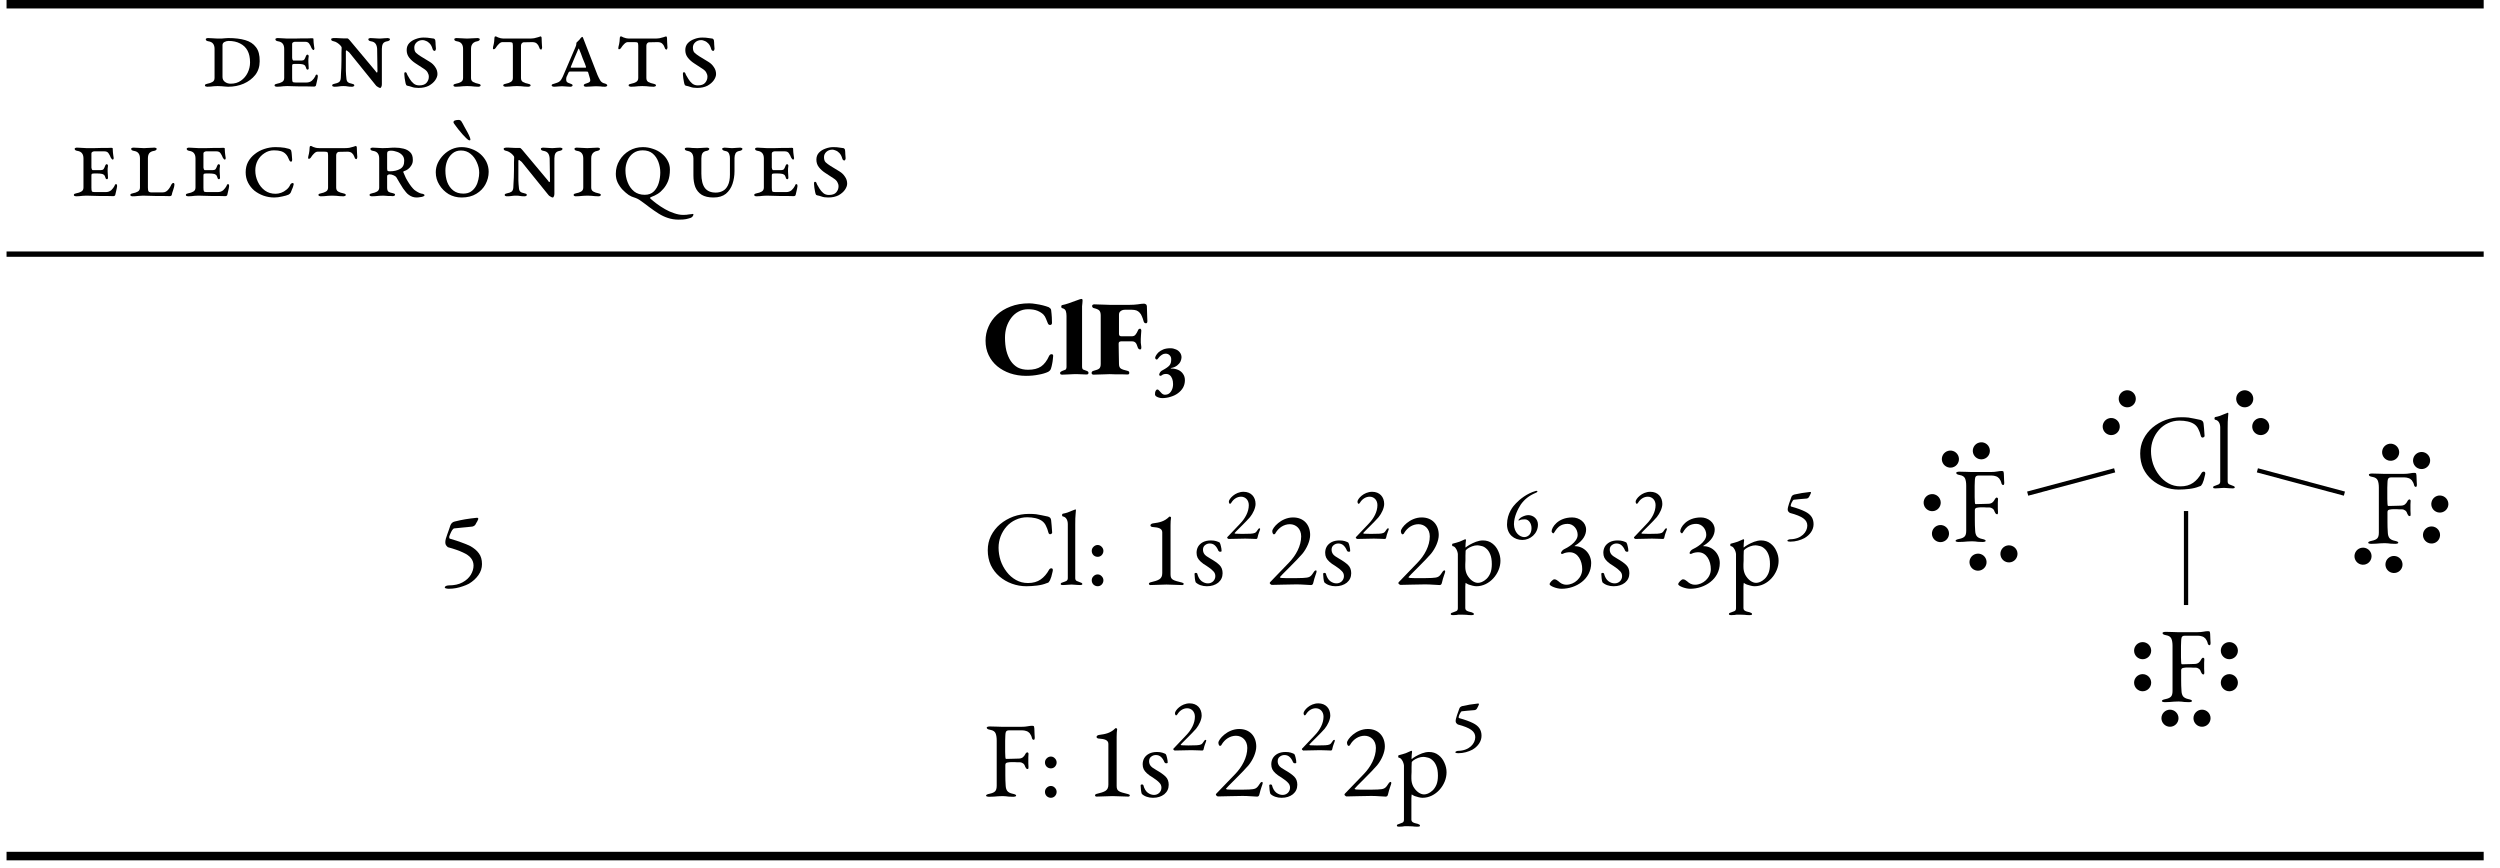 <?xml version="1.0" encoding="UTF-8"?>
<svg xmlns="http://www.w3.org/2000/svg" xmlns:xlink="http://www.w3.org/1999/xlink" width="231.09pt" height="80.26pt" viewBox="0 0 231.09 80.26">
<defs>
<g>
<g id="glyph-0-0">
<path d="M 0.5 0.031 C 0.457 0.031 0.41 0.02 0.359 0 C 0.316 -0.02 0.297 -0.051 0.297 -0.094 C 0.297 -0.145 0.32 -0.18 0.375 -0.203 C 0.426 -0.223 0.477 -0.238 0.531 -0.25 C 0.707 -0.281 0.859 -0.332 0.984 -0.406 C 1.117 -0.477 1.188 -0.602 1.188 -0.781 L 1.188 -3.469 C 1.188 -3.676 1.141 -3.836 1.047 -3.953 C 0.961 -4.066 0.816 -4.141 0.609 -4.172 C 0.547 -4.18 0.488 -4.203 0.438 -4.234 C 0.395 -4.266 0.375 -4.305 0.375 -4.359 C 0.375 -4.398 0.395 -4.426 0.438 -4.438 C 0.488 -4.457 0.535 -4.469 0.578 -4.469 C 0.703 -4.469 0.812 -4.461 0.906 -4.453 C 1 -4.453 1.094 -4.445 1.188 -4.438 C 1.281 -4.426 1.379 -4.422 1.484 -4.422 C 1.578 -4.422 1.688 -4.422 1.812 -4.422 C 1.938 -4.43 2.062 -4.441 2.188 -4.453 C 2.312 -4.461 2.398 -4.469 2.453 -4.469 C 3.066 -4.469 3.586 -4.406 4.016 -4.281 C 4.453 -4.156 4.785 -3.938 5.016 -3.625 C 5.254 -3.32 5.367 -2.891 5.359 -2.328 C 5.359 -1.836 5.223 -1.414 4.953 -1.062 C 4.68 -0.719 4.32 -0.445 3.875 -0.25 C 3.438 -0.062 2.957 0.031 2.438 0.031 C 2.395 0.031 2.316 0.023 2.203 0.016 C 2.086 0.004 1.961 -0.004 1.828 -0.016 C 1.691 -0.023 1.57 -0.031 1.469 -0.031 C 1.344 -0.031 1.227 -0.023 1.125 -0.016 C 1.031 -0.004 0.93 0.004 0.828 0.016 C 0.734 0.023 0.625 0.031 0.5 0.031 Z M 2.672 -0.25 C 3.047 -0.25 3.363 -0.344 3.625 -0.531 C 3.895 -0.719 4.102 -0.961 4.25 -1.266 C 4.395 -1.566 4.469 -1.883 4.469 -2.219 C 4.469 -2.656 4.391 -3.02 4.234 -3.312 C 4.078 -3.602 3.848 -3.82 3.547 -3.969 C 3.254 -4.125 2.898 -4.203 2.484 -4.203 C 2.359 -4.203 2.234 -4.172 2.109 -4.109 C 1.984 -4.047 1.922 -3.945 1.922 -3.812 L 1.922 -0.875 C 1.922 -0.688 1.992 -0.535 2.141 -0.422 C 2.297 -0.305 2.473 -0.25 2.672 -0.25 Z M 2.672 -0.25 "/>
</g>
<g id="glyph-0-1">
<path d="M 0.5 0.031 C 0.457 0.031 0.41 0.02 0.359 0 C 0.316 -0.02 0.297 -0.051 0.297 -0.094 C 0.297 -0.145 0.32 -0.18 0.375 -0.203 C 0.426 -0.223 0.477 -0.238 0.531 -0.25 C 0.707 -0.281 0.859 -0.332 0.984 -0.406 C 1.117 -0.477 1.188 -0.602 1.188 -0.781 L 1.188 -3.469 C 1.188 -3.676 1.141 -3.836 1.047 -3.953 C 0.961 -4.066 0.816 -4.141 0.609 -4.172 C 0.547 -4.18 0.488 -4.203 0.438 -4.234 C 0.395 -4.266 0.375 -4.305 0.375 -4.359 C 0.375 -4.398 0.395 -4.426 0.438 -4.438 C 0.488 -4.457 0.535 -4.469 0.578 -4.469 C 0.703 -4.469 0.812 -4.461 0.906 -4.453 C 1 -4.453 1.094 -4.445 1.188 -4.438 C 1.281 -4.426 1.379 -4.422 1.484 -4.422 C 1.703 -4.422 1.922 -4.422 2.141 -4.422 C 2.367 -4.43 2.582 -4.438 2.781 -4.438 C 2.988 -4.438 3.176 -4.438 3.344 -4.438 C 3.52 -4.445 3.66 -4.453 3.766 -4.453 C 3.785 -4.453 3.812 -4.445 3.844 -4.438 C 3.875 -4.438 3.891 -4.422 3.891 -4.391 C 3.898 -4.141 3.914 -3.941 3.938 -3.797 C 3.969 -3.648 3.984 -3.547 3.984 -3.484 C 3.984 -3.461 3.973 -3.438 3.953 -3.406 C 3.941 -3.375 3.926 -3.359 3.906 -3.359 C 3.883 -3.359 3.852 -3.375 3.812 -3.406 C 3.781 -3.438 3.75 -3.477 3.719 -3.531 C 3.656 -3.695 3.582 -3.836 3.5 -3.953 C 3.426 -4.066 3.301 -4.125 3.125 -4.125 L 2.172 -4.125 C 2.129 -4.125 2.078 -4.109 2.016 -4.078 C 1.953 -4.047 1.922 -4 1.922 -3.938 L 1.922 -2.625 C 1.922 -2.594 1.93 -2.547 1.953 -2.484 C 1.984 -2.422 2.008 -2.391 2.031 -2.391 L 2.812 -2.391 C 2.914 -2.391 2.992 -2.422 3.047 -2.484 C 3.098 -2.555 3.145 -2.656 3.188 -2.781 C 3.195 -2.812 3.211 -2.844 3.234 -2.875 C 3.266 -2.914 3.297 -2.938 3.328 -2.938 C 3.367 -2.938 3.398 -2.922 3.422 -2.891 C 3.441 -2.859 3.453 -2.828 3.453 -2.797 C 3.441 -2.711 3.43 -2.617 3.422 -2.516 C 3.422 -2.41 3.422 -2.32 3.422 -2.25 C 3.422 -2.164 3.426 -2.078 3.438 -1.984 C 3.445 -1.891 3.453 -1.797 3.453 -1.703 C 3.461 -1.68 3.457 -1.648 3.438 -1.609 C 3.414 -1.566 3.391 -1.547 3.359 -1.547 C 3.297 -1.547 3.254 -1.578 3.234 -1.641 C 3.211 -1.711 3.195 -1.758 3.188 -1.781 C 3.156 -1.883 3.102 -1.953 3.031 -1.984 C 2.969 -2.023 2.91 -2.047 2.859 -2.047 C 2.766 -2.066 2.648 -2.078 2.516 -2.078 C 2.391 -2.078 2.273 -2.078 2.172 -2.078 C 2.078 -2.078 2.008 -2.066 1.969 -2.047 C 1.938 -2.035 1.922 -1.984 1.922 -1.891 L 1.922 -0.766 C 1.922 -0.586 1.938 -0.473 1.969 -0.422 C 2.008 -0.379 2.102 -0.359 2.25 -0.359 L 3.234 -0.359 C 3.441 -0.359 3.613 -0.414 3.75 -0.531 C 3.883 -0.656 3.988 -0.789 4.062 -0.938 C 4.07 -0.957 4.082 -0.988 4.094 -1.031 C 4.113 -1.07 4.148 -1.094 4.203 -1.094 C 4.242 -1.094 4.27 -1.07 4.281 -1.031 C 4.289 -1 4.297 -0.961 4.297 -0.922 C 4.285 -0.797 4.258 -0.656 4.219 -0.5 C 4.188 -0.344 4.156 -0.207 4.125 -0.094 C 4.125 -0.07 4.102 -0.047 4.062 -0.016 C 4.031 0.004 3.992 0.016 3.953 0.016 C 3.711 0.016 3.477 0.008 3.25 0 C 3.02 0 2.801 0 2.594 0 C 2.395 -0.008 2.195 -0.016 2 -0.016 C 1.812 -0.023 1.633 -0.031 1.469 -0.031 C 1.344 -0.031 1.227 -0.023 1.125 -0.016 C 1.031 -0.004 0.93 0.004 0.828 0.016 C 0.734 0.023 0.625 0.031 0.5 0.031 Z M 0.5 0.031 "/>
</g>
<g id="glyph-0-2">
<path d="M 4.828 0.141 C 4.785 0.141 4.738 0.125 4.688 0.094 C 4.633 0.07 4.582 0.039 4.531 0 C 4.488 -0.031 4.445 -0.07 4.406 -0.125 L 1.969 -3.141 C 1.914 -3.191 1.863 -3.234 1.812 -3.266 C 1.77 -3.305 1.738 -3.328 1.719 -3.328 C 1.688 -3.328 1.664 -3.305 1.656 -3.266 C 1.656 -3.223 1.656 -3.156 1.656 -3.062 C 1.656 -2.758 1.656 -2.469 1.656 -2.188 C 1.656 -1.914 1.656 -1.66 1.656 -1.422 C 1.664 -1.18 1.68 -0.969 1.703 -0.781 C 1.711 -0.602 1.754 -0.477 1.828 -0.406 C 1.91 -0.332 2.035 -0.281 2.203 -0.25 C 2.254 -0.238 2.305 -0.223 2.359 -0.203 C 2.41 -0.18 2.438 -0.145 2.438 -0.094 C 2.438 -0.051 2.41 -0.02 2.359 0 C 2.316 0.02 2.273 0.031 2.234 0.031 C 2.047 0.031 1.906 0.02 1.812 0 C 1.719 -0.02 1.594 -0.031 1.438 -0.031 C 1.27 -0.031 1.133 -0.02 1.031 0 C 0.926 0.02 0.773 0.031 0.578 0.031 C 0.547 0.031 0.504 0.02 0.453 0 C 0.41 -0.02 0.391 -0.051 0.391 -0.094 C 0.391 -0.145 0.414 -0.18 0.469 -0.203 C 0.52 -0.223 0.57 -0.238 0.625 -0.25 C 0.789 -0.281 0.922 -0.328 1.016 -0.391 C 1.117 -0.461 1.176 -0.594 1.188 -0.781 C 1.195 -0.844 1.203 -0.957 1.203 -1.125 C 1.211 -1.289 1.223 -1.484 1.234 -1.703 C 1.242 -1.93 1.25 -2.164 1.25 -2.406 C 1.25 -2.645 1.25 -2.867 1.25 -3.078 C 1.258 -3.285 1.266 -3.453 1.266 -3.578 C 1.266 -3.641 1.223 -3.711 1.141 -3.797 C 1.066 -3.879 0.973 -3.957 0.859 -4.031 C 0.754 -4.102 0.645 -4.148 0.531 -4.172 C 0.469 -4.18 0.41 -4.203 0.359 -4.234 C 0.316 -4.266 0.297 -4.305 0.297 -4.359 C 0.297 -4.398 0.316 -4.426 0.359 -4.438 C 0.41 -4.457 0.457 -4.469 0.5 -4.469 C 0.594 -4.469 0.688 -4.469 0.781 -4.469 C 0.883 -4.469 0.988 -4.461 1.094 -4.453 C 1.207 -4.441 1.32 -4.438 1.438 -4.438 C 1.551 -4.438 1.672 -4.438 1.797 -4.438 C 1.836 -4.438 1.875 -4.414 1.906 -4.375 C 1.945 -4.344 1.977 -4.312 2 -4.281 L 4.406 -1.406 C 4.414 -1.383 4.43 -1.359 4.453 -1.328 C 4.484 -1.297 4.508 -1.281 4.531 -1.281 C 4.539 -1.281 4.551 -1.289 4.562 -1.312 C 4.57 -1.332 4.578 -1.363 4.578 -1.406 L 4.547 -3.469 C 4.535 -3.664 4.488 -3.82 4.406 -3.938 C 4.32 -4.062 4.176 -4.141 3.969 -4.172 C 3.906 -4.18 3.848 -4.203 3.797 -4.234 C 3.754 -4.266 3.734 -4.305 3.734 -4.359 C 3.734 -4.398 3.754 -4.426 3.797 -4.438 C 3.848 -4.457 3.895 -4.469 3.938 -4.469 C 4.062 -4.469 4.16 -4.461 4.234 -4.453 C 4.316 -4.453 4.398 -4.445 4.484 -4.438 C 4.566 -4.426 4.664 -4.422 4.781 -4.422 C 4.895 -4.422 4.984 -4.426 5.047 -4.438 C 5.109 -4.445 5.172 -4.453 5.234 -4.453 C 5.305 -4.461 5.406 -4.469 5.531 -4.469 C 5.562 -4.469 5.602 -4.457 5.656 -4.438 C 5.707 -4.426 5.734 -4.398 5.734 -4.359 C 5.734 -4.305 5.707 -4.266 5.656 -4.234 C 5.602 -4.203 5.547 -4.18 5.484 -4.172 C 5.285 -4.141 5.148 -4.062 5.078 -3.938 C 5.016 -3.82 4.984 -3.664 4.984 -3.469 L 4.984 -0.203 C 4.984 -0.109 4.969 -0.027 4.938 0.031 C 4.914 0.102 4.879 0.141 4.828 0.141 Z M 4.828 0.141 "/>
</g>
<g id="glyph-0-3">
<path d="M 1.906 0.141 C 1.645 0.141 1.438 0.109 1.281 0.047 C 1.133 -0.004 1 -0.039 0.875 -0.062 C 0.82 -0.082 0.789 -0.098 0.781 -0.109 C 0.781 -0.117 0.773 -0.129 0.766 -0.141 C 0.734 -0.203 0.707 -0.289 0.688 -0.406 C 0.664 -0.52 0.645 -0.641 0.625 -0.766 C 0.613 -0.898 0.602 -1.008 0.594 -1.094 C 0.594 -1.125 0.594 -1.164 0.594 -1.219 C 0.602 -1.281 0.633 -1.312 0.688 -1.312 C 0.75 -1.312 0.789 -1.281 0.812 -1.219 C 0.832 -1.156 0.852 -1.102 0.875 -1.062 C 0.926 -0.969 1 -0.844 1.094 -0.688 C 1.188 -0.531 1.305 -0.391 1.453 -0.266 C 1.598 -0.148 1.77 -0.094 1.969 -0.094 C 2.281 -0.094 2.504 -0.172 2.641 -0.328 C 2.785 -0.492 2.859 -0.68 2.859 -0.891 C 2.859 -1.035 2.82 -1.164 2.75 -1.281 C 2.688 -1.406 2.57 -1.52 2.406 -1.625 L 1.641 -2.125 C 1.398 -2.281 1.203 -2.457 1.047 -2.656 C 0.891 -2.852 0.812 -3.086 0.812 -3.359 C 0.812 -3.617 0.891 -3.832 1.047 -4 C 1.203 -4.164 1.398 -4.289 1.641 -4.375 C 1.879 -4.469 2.125 -4.516 2.375 -4.516 C 2.613 -4.516 2.812 -4.5 2.969 -4.469 C 3.125 -4.445 3.238 -4.43 3.312 -4.422 C 3.352 -4.41 3.383 -4.391 3.406 -4.359 C 3.426 -4.336 3.441 -4.312 3.453 -4.281 C 3.473 -4.156 3.484 -4.02 3.484 -3.875 C 3.492 -3.727 3.504 -3.594 3.516 -3.469 C 3.516 -3.445 3.504 -3.41 3.484 -3.359 C 3.461 -3.305 3.43 -3.281 3.391 -3.281 C 3.348 -3.281 3.305 -3.301 3.266 -3.344 C 3.234 -3.383 3.211 -3.426 3.203 -3.469 C 3.141 -3.688 3.051 -3.852 2.938 -3.969 C 2.832 -4.082 2.719 -4.16 2.594 -4.203 C 2.477 -4.254 2.379 -4.281 2.297 -4.281 C 2.066 -4.281 1.879 -4.211 1.734 -4.078 C 1.586 -3.941 1.516 -3.781 1.516 -3.594 C 1.516 -3.375 1.566 -3.211 1.672 -3.109 C 1.785 -3.004 1.93 -2.895 2.109 -2.781 L 2.953 -2.266 C 3.16 -2.141 3.328 -1.977 3.453 -1.781 C 3.586 -1.594 3.656 -1.379 3.656 -1.141 C 3.656 -0.961 3.586 -0.773 3.453 -0.578 C 3.316 -0.379 3.117 -0.207 2.859 -0.062 C 2.598 0.07 2.281 0.141 1.906 0.141 Z M 1.906 0.141 "/>
</g>
<g id="glyph-0-4">
<path d="M 0.5 0.031 C 0.457 0.031 0.41 0.02 0.359 0 C 0.316 -0.02 0.297 -0.051 0.297 -0.094 C 0.297 -0.145 0.32 -0.18 0.375 -0.203 C 0.426 -0.223 0.477 -0.238 0.531 -0.25 C 0.707 -0.281 0.859 -0.332 0.984 -0.406 C 1.117 -0.477 1.188 -0.602 1.188 -0.781 L 1.188 -3.469 C 1.188 -3.676 1.141 -3.836 1.047 -3.953 C 0.961 -4.066 0.816 -4.141 0.609 -4.172 C 0.547 -4.18 0.488 -4.203 0.438 -4.234 C 0.395 -4.266 0.375 -4.305 0.375 -4.359 C 0.375 -4.398 0.395 -4.426 0.438 -4.438 C 0.488 -4.457 0.535 -4.469 0.578 -4.469 C 0.703 -4.469 0.816 -4.461 0.922 -4.453 C 1.023 -4.453 1.125 -4.445 1.219 -4.438 C 1.32 -4.426 1.438 -4.422 1.562 -4.422 C 1.676 -4.422 1.781 -4.426 1.875 -4.438 C 1.977 -4.445 2.082 -4.453 2.188 -4.453 C 2.289 -4.461 2.406 -4.469 2.531 -4.469 C 2.57 -4.469 2.613 -4.457 2.656 -4.438 C 2.707 -4.426 2.734 -4.398 2.734 -4.359 C 2.734 -4.305 2.707 -4.266 2.656 -4.234 C 2.613 -4.203 2.562 -4.18 2.5 -4.172 C 2.363 -4.148 2.254 -4.109 2.172 -4.047 C 2.086 -3.984 2.023 -3.906 1.984 -3.812 C 1.941 -3.727 1.922 -3.613 1.922 -3.469 L 1.922 -0.781 C 1.922 -0.602 1.988 -0.477 2.125 -0.406 C 2.258 -0.332 2.41 -0.281 2.578 -0.25 C 2.629 -0.238 2.68 -0.223 2.734 -0.203 C 2.785 -0.18 2.812 -0.145 2.812 -0.094 C 2.812 -0.051 2.785 -0.02 2.734 0 C 2.691 0.02 2.648 0.031 2.609 0.031 C 2.484 0.031 2.367 0.023 2.266 0.016 C 2.16 0.004 2.051 -0.004 1.938 -0.016 C 1.82 -0.023 1.695 -0.031 1.562 -0.031 C 1.426 -0.031 1.301 -0.023 1.188 -0.016 C 1.07 -0.004 0.957 0.004 0.844 0.016 C 0.738 0.023 0.625 0.031 0.5 0.031 Z M 0.5 0.031 "/>
</g>
<g id="glyph-0-5">
<path d="M 1.5 0.031 C 1.469 0.031 1.426 0.02 1.375 0 C 1.32 -0.02 1.297 -0.051 1.297 -0.094 C 1.297 -0.145 1.32 -0.18 1.375 -0.203 C 1.438 -0.223 1.492 -0.238 1.547 -0.25 C 1.711 -0.281 1.859 -0.332 1.984 -0.406 C 2.117 -0.477 2.188 -0.602 2.188 -0.781 L 2.188 -3.766 C 2.188 -3.93 2.164 -4.023 2.125 -4.047 C 2.094 -4.078 2 -4.094 1.844 -4.094 L 1.219 -4.094 C 1.113 -4.094 1.004 -4.035 0.891 -3.922 C 0.785 -3.816 0.707 -3.723 0.656 -3.641 C 0.633 -3.617 0.613 -3.586 0.594 -3.547 C 0.57 -3.516 0.547 -3.488 0.516 -3.469 C 0.484 -3.445 0.453 -3.438 0.422 -3.438 C 0.391 -3.438 0.367 -3.441 0.359 -3.453 C 0.348 -3.461 0.344 -3.484 0.344 -3.516 C 0.344 -3.555 0.348 -3.602 0.359 -3.656 C 0.379 -3.707 0.398 -3.797 0.422 -3.922 C 0.453 -4.055 0.473 -4.242 0.484 -4.484 C 0.492 -4.555 0.508 -4.598 0.531 -4.609 C 0.562 -4.617 0.586 -4.625 0.609 -4.625 C 0.629 -4.625 0.656 -4.613 0.688 -4.594 C 0.719 -4.582 0.758 -4.562 0.812 -4.531 C 0.883 -4.508 0.969 -4.484 1.062 -4.453 C 1.164 -4.43 1.297 -4.422 1.453 -4.422 L 3.656 -4.422 C 3.852 -4.422 4.02 -4.43 4.156 -4.453 C 4.301 -4.484 4.422 -4.516 4.516 -4.547 C 4.566 -4.566 4.613 -4.582 4.656 -4.594 C 4.695 -4.613 4.734 -4.625 4.766 -4.625 C 4.785 -4.625 4.801 -4.609 4.812 -4.578 C 4.832 -4.555 4.844 -4.535 4.844 -4.516 C 4.844 -4.348 4.848 -4.207 4.859 -4.094 C 4.867 -3.988 4.875 -3.895 4.875 -3.812 C 4.883 -3.738 4.891 -3.664 4.891 -3.594 C 4.891 -3.57 4.879 -3.531 4.859 -3.469 C 4.848 -3.414 4.82 -3.395 4.781 -3.406 C 4.738 -3.414 4.703 -3.441 4.672 -3.484 C 4.648 -3.523 4.629 -3.578 4.609 -3.641 C 4.566 -3.773 4.492 -3.883 4.391 -3.969 C 4.297 -4.051 4.156 -4.094 3.969 -4.094 L 3.203 -4.078 C 3.117 -4.078 3.051 -4.039 3 -3.969 C 2.957 -3.906 2.938 -3.836 2.938 -3.766 L 2.938 -0.781 C 2.938 -0.602 3 -0.477 3.125 -0.406 C 3.258 -0.332 3.41 -0.281 3.578 -0.25 C 3.629 -0.238 3.68 -0.223 3.734 -0.203 C 3.797 -0.18 3.828 -0.145 3.828 -0.094 C 3.828 -0.051 3.801 -0.02 3.75 0 C 3.695 0.02 3.656 0.031 3.625 0.031 C 3.5 0.031 3.379 0.023 3.266 0.016 C 3.16 0.004 3.051 -0.004 2.938 -0.016 C 2.832 -0.023 2.707 -0.031 2.562 -0.031 C 2.426 -0.031 2.301 -0.023 2.188 -0.016 C 2.082 -0.004 1.973 0.004 1.859 0.016 C 1.754 0.023 1.633 0.031 1.5 0.031 Z M 1.5 0.031 "/>
</g>
<g id="glyph-0-6">
<path d="M 3.203 0.031 C 3.172 0.031 3.129 0.02 3.078 0 C 3.035 -0.02 3.016 -0.051 3.016 -0.094 C 3.016 -0.145 3.035 -0.18 3.078 -0.203 C 3.129 -0.234 3.18 -0.254 3.234 -0.266 C 3.41 -0.316 3.523 -0.375 3.578 -0.438 C 3.629 -0.5 3.629 -0.609 3.578 -0.766 L 3.422 -1.297 C 3.41 -1.336 3.395 -1.359 3.375 -1.359 C 3.352 -1.367 3.305 -1.375 3.234 -1.375 L 1.75 -1.375 C 1.707 -1.375 1.676 -1.363 1.656 -1.344 C 1.633 -1.332 1.613 -1.301 1.594 -1.25 C 1.508 -1.082 1.453 -0.957 1.422 -0.875 C 1.398 -0.801 1.391 -0.723 1.391 -0.641 C 1.391 -0.516 1.426 -0.426 1.5 -0.375 C 1.57 -0.332 1.656 -0.297 1.75 -0.266 C 1.812 -0.242 1.863 -0.223 1.906 -0.203 C 1.957 -0.18 1.984 -0.145 1.984 -0.094 C 1.984 -0.051 1.957 -0.02 1.906 0 C 1.863 0.02 1.82 0.031 1.781 0.031 C 1.656 0.031 1.555 0.023 1.484 0.016 C 1.41 0.004 1.336 0 1.266 0 C 1.203 -0.008 1.113 -0.016 1 -0.016 C 0.883 -0.016 0.797 -0.008 0.734 0 C 0.672 0 0.602 0.004 0.531 0.016 C 0.469 0.023 0.375 0.031 0.25 0.031 C 0.219 0.031 0.176 0.02 0.125 0 C 0.07 -0.02 0.047 -0.051 0.047 -0.094 C 0.047 -0.145 0.07 -0.18 0.125 -0.203 C 0.176 -0.223 0.227 -0.238 0.281 -0.25 C 0.383 -0.281 0.477 -0.312 0.562 -0.344 C 0.656 -0.375 0.742 -0.426 0.828 -0.5 C 0.91 -0.582 0.992 -0.719 1.078 -0.906 L 2.219 -3.562 C 2.289 -3.719 2.328 -3.832 2.328 -3.906 C 2.328 -3.988 2.332 -4.035 2.344 -4.047 C 2.375 -4.078 2.414 -4.117 2.469 -4.172 C 2.52 -4.223 2.57 -4.273 2.625 -4.328 C 2.676 -4.391 2.707 -4.43 2.719 -4.453 C 2.758 -4.492 2.789 -4.523 2.812 -4.547 C 2.844 -4.566 2.867 -4.578 2.891 -4.578 C 2.898 -4.578 2.91 -4.566 2.922 -4.547 C 2.93 -4.535 2.941 -4.516 2.953 -4.484 L 4.281 -1.062 C 4.352 -0.895 4.438 -0.727 4.531 -0.562 C 4.625 -0.406 4.77 -0.305 4.969 -0.266 C 5.02 -0.254 5.066 -0.234 5.109 -0.203 C 5.16 -0.18 5.188 -0.145 5.188 -0.094 C 5.188 -0.051 5.16 -0.02 5.109 0 C 5.066 0.02 5.031 0.031 5 0.031 C 4.801 0.031 4.648 0.02 4.547 0 C 4.441 -0.008 4.301 -0.016 4.125 -0.016 C 4.008 -0.016 3.906 -0.008 3.812 0 C 3.727 0 3.641 0.004 3.547 0.016 C 3.453 0.023 3.336 0.031 3.203 0.031 Z M 1.953 -1.734 L 3.141 -1.734 C 3.191 -1.734 3.219 -1.734 3.219 -1.734 C 3.227 -1.742 3.227 -1.773 3.219 -1.828 C 3.195 -1.891 3.16 -1.988 3.109 -2.125 C 3.055 -2.27 2.992 -2.422 2.922 -2.578 C 2.859 -2.742 2.801 -2.898 2.75 -3.047 C 2.695 -3.191 2.648 -3.305 2.609 -3.391 C 2.586 -3.461 2.566 -3.5 2.547 -3.5 C 2.535 -3.5 2.516 -3.461 2.484 -3.391 C 2.391 -3.18 2.281 -2.926 2.156 -2.625 C 2.031 -2.332 1.922 -2.066 1.828 -1.828 C 1.805 -1.773 1.805 -1.742 1.828 -1.734 C 1.848 -1.734 1.891 -1.734 1.953 -1.734 Z M 1.953 -1.734 "/>
</g>
<g id="glyph-0-7">
<path d="M 0.5 0.031 C 0.457 0.031 0.41 0.02 0.359 0 C 0.316 -0.02 0.297 -0.051 0.297 -0.094 C 0.297 -0.145 0.32 -0.18 0.375 -0.203 C 0.426 -0.223 0.477 -0.238 0.531 -0.25 C 0.707 -0.281 0.859 -0.332 0.984 -0.406 C 1.117 -0.477 1.188 -0.602 1.188 -0.781 L 1.188 -3.469 C 1.188 -3.676 1.141 -3.836 1.047 -3.953 C 0.961 -4.066 0.816 -4.141 0.609 -4.172 C 0.547 -4.18 0.488 -4.203 0.438 -4.234 C 0.395 -4.266 0.375 -4.305 0.375 -4.359 C 0.375 -4.398 0.395 -4.426 0.438 -4.438 C 0.488 -4.457 0.535 -4.469 0.578 -4.469 C 0.703 -4.469 0.816 -4.461 0.922 -4.453 C 1.023 -4.453 1.125 -4.445 1.219 -4.438 C 1.32 -4.426 1.438 -4.422 1.562 -4.422 C 1.676 -4.422 1.781 -4.426 1.875 -4.438 C 1.977 -4.445 2.082 -4.453 2.188 -4.453 C 2.289 -4.461 2.406 -4.469 2.531 -4.469 C 2.57 -4.469 2.613 -4.457 2.656 -4.438 C 2.707 -4.426 2.734 -4.398 2.734 -4.359 C 2.734 -4.305 2.707 -4.266 2.656 -4.234 C 2.613 -4.203 2.562 -4.18 2.5 -4.172 C 2.289 -4.141 2.141 -4.066 2.047 -3.953 C 1.961 -3.836 1.922 -3.676 1.922 -3.469 L 1.922 -0.766 C 1.922 -0.598 1.941 -0.484 1.984 -0.422 C 2.035 -0.359 2.133 -0.328 2.281 -0.328 L 3.25 -0.328 C 3.383 -0.328 3.5 -0.352 3.594 -0.406 C 3.695 -0.469 3.785 -0.551 3.859 -0.656 C 3.941 -0.758 4.02 -0.895 4.094 -1.062 C 4.113 -1.082 4.133 -1.109 4.156 -1.141 C 4.188 -1.18 4.227 -1.203 4.281 -1.203 C 4.32 -1.203 4.348 -1.18 4.359 -1.141 C 4.367 -1.109 4.375 -1.078 4.375 -1.047 C 4.375 -0.992 4.363 -0.926 4.344 -0.844 C 4.32 -0.758 4.297 -0.672 4.266 -0.578 C 4.234 -0.484 4.203 -0.391 4.172 -0.297 C 4.148 -0.211 4.133 -0.145 4.125 -0.094 C 4.125 -0.07 4.102 -0.047 4.062 -0.016 C 4.031 0.004 3.992 0.016 3.953 0.016 C 3.711 0.016 3.477 0.008 3.25 0 C 3.02 0 2.801 0 2.594 0 C 2.395 -0.008 2.195 -0.016 2 -0.016 C 1.812 -0.023 1.633 -0.031 1.469 -0.031 C 1.281 -0.02 1.117 -0.008 0.984 0 C 0.848 0.02 0.688 0.031 0.5 0.031 Z M 0.5 0.031 "/>
</g>
<g id="glyph-0-8">
<path d="M 3.234 0.141 C 2.891 0.141 2.555 0.082 2.234 -0.031 C 1.922 -0.145 1.641 -0.301 1.391 -0.5 C 1.148 -0.707 0.957 -0.953 0.812 -1.234 C 0.664 -1.523 0.594 -1.844 0.594 -2.188 C 0.594 -2.539 0.664 -2.859 0.812 -3.141 C 0.969 -3.43 1.176 -3.676 1.438 -3.875 C 1.695 -4.082 1.988 -4.238 2.312 -4.344 C 2.645 -4.457 2.988 -4.516 3.344 -4.516 C 3.508 -4.516 3.66 -4.508 3.797 -4.5 C 3.941 -4.488 4.078 -4.473 4.203 -4.453 C 4.336 -4.43 4.469 -4.398 4.594 -4.359 C 4.664 -4.336 4.711 -4.312 4.734 -4.281 C 4.766 -4.258 4.785 -4.234 4.797 -4.203 C 4.828 -4.098 4.848 -3.957 4.859 -3.781 C 4.879 -3.613 4.891 -3.473 4.891 -3.359 C 4.891 -3.273 4.875 -3.219 4.844 -3.188 C 4.812 -3.164 4.77 -3.164 4.719 -3.188 C 4.676 -3.219 4.641 -3.27 4.609 -3.344 C 4.523 -3.57 4.422 -3.75 4.297 -3.875 C 4.18 -4 4.035 -4.086 3.859 -4.141 C 3.691 -4.191 3.473 -4.219 3.203 -4.219 C 2.879 -4.219 2.586 -4.129 2.328 -3.953 C 2.066 -3.785 1.859 -3.562 1.703 -3.281 C 1.555 -3 1.484 -2.691 1.484 -2.359 C 1.484 -1.992 1.562 -1.645 1.719 -1.312 C 1.875 -0.977 2.094 -0.707 2.375 -0.5 C 2.656 -0.301 2.984 -0.203 3.359 -0.203 C 3.523 -0.203 3.695 -0.234 3.875 -0.297 C 4.051 -0.359 4.211 -0.453 4.359 -0.578 C 4.516 -0.703 4.629 -0.848 4.703 -1.016 C 4.742 -1.109 4.805 -1.164 4.891 -1.188 C 4.984 -1.219 5.031 -1.18 5.031 -1.078 C 5.031 -1.047 5.016 -0.984 4.984 -0.891 C 4.961 -0.805 4.926 -0.711 4.875 -0.609 C 4.832 -0.504 4.797 -0.41 4.766 -0.328 C 4.742 -0.285 4.719 -0.25 4.688 -0.219 C 4.656 -0.188 4.613 -0.156 4.562 -0.125 C 4.426 -0.062 4.227 -0.004 3.969 0.047 C 3.707 0.109 3.461 0.141 3.234 0.141 Z M 3.234 0.141 "/>
</g>
<g id="glyph-0-9">
<path d="M 4.641 0.141 C 4.504 0.141 4.379 0.117 4.266 0.078 C 4.148 0.035 4.039 -0.02 3.938 -0.094 C 3.832 -0.164 3.738 -0.254 3.656 -0.359 C 3.594 -0.43 3.504 -0.547 3.391 -0.703 C 3.285 -0.867 3.176 -1.047 3.062 -1.234 C 2.945 -1.422 2.852 -1.582 2.781 -1.719 C 2.738 -1.789 2.656 -1.852 2.531 -1.906 C 2.406 -1.969 2.27 -2 2.125 -2 C 2.094 -2 2.051 -1.984 2 -1.953 C 1.945 -1.93 1.922 -1.895 1.922 -1.844 L 1.922 -0.781 C 1.922 -0.602 1.957 -0.477 2.031 -0.406 C 2.113 -0.344 2.242 -0.297 2.422 -0.266 C 2.473 -0.254 2.523 -0.238 2.578 -0.219 C 2.629 -0.195 2.656 -0.16 2.656 -0.109 C 2.656 -0.066 2.629 -0.035 2.578 -0.016 C 2.535 0.004 2.492 0.016 2.453 0.016 C 2.359 0.016 2.273 0.008 2.203 0 C 2.129 0 2.062 0 2 0 C 1.938 -0.008 1.867 -0.016 1.797 -0.016 C 1.734 -0.023 1.656 -0.031 1.562 -0.031 C 1.426 -0.031 1.301 -0.023 1.188 -0.016 C 1.07 -0.004 0.957 0.004 0.844 0.016 C 0.738 0.023 0.625 0.031 0.5 0.031 C 0.457 0.031 0.41 0.02 0.359 0 C 0.316 -0.02 0.297 -0.051 0.297 -0.094 C 0.297 -0.145 0.32 -0.18 0.375 -0.203 C 0.426 -0.223 0.477 -0.238 0.531 -0.25 C 0.707 -0.281 0.859 -0.332 0.984 -0.406 C 1.117 -0.477 1.188 -0.602 1.188 -0.781 L 1.188 -3.469 C 1.188 -3.676 1.141 -3.836 1.047 -3.953 C 0.961 -4.066 0.816 -4.141 0.609 -4.172 C 0.547 -4.18 0.488 -4.203 0.438 -4.234 C 0.395 -4.266 0.375 -4.305 0.375 -4.359 C 0.375 -4.398 0.395 -4.426 0.438 -4.438 C 0.488 -4.457 0.535 -4.469 0.578 -4.469 C 0.703 -4.469 0.812 -4.461 0.906 -4.453 C 1 -4.453 1.094 -4.445 1.188 -4.438 C 1.281 -4.426 1.379 -4.422 1.484 -4.422 C 1.629 -4.422 1.805 -4.426 2.016 -4.438 C 2.223 -4.457 2.426 -4.469 2.625 -4.469 C 2.914 -4.469 3.188 -4.438 3.438 -4.375 C 3.695 -4.312 3.906 -4.195 4.062 -4.031 C 4.219 -3.875 4.297 -3.648 4.297 -3.359 C 4.305 -3.172 4.266 -3 4.172 -2.844 C 4.086 -2.695 3.984 -2.578 3.859 -2.484 C 3.734 -2.391 3.609 -2.328 3.484 -2.297 C 3.422 -2.273 3.398 -2.238 3.422 -2.188 C 3.484 -2.031 3.562 -1.852 3.656 -1.656 C 3.758 -1.469 3.867 -1.285 3.984 -1.109 C 4.098 -0.941 4.207 -0.801 4.312 -0.688 C 4.383 -0.602 4.477 -0.523 4.594 -0.453 C 4.707 -0.379 4.82 -0.316 4.938 -0.266 C 5.051 -0.223 5.133 -0.203 5.188 -0.203 C 5.227 -0.191 5.27 -0.176 5.312 -0.156 C 5.352 -0.145 5.375 -0.113 5.375 -0.062 C 5.375 -0.02 5.332 0.016 5.25 0.047 C 5.176 0.078 5.082 0.098 4.969 0.109 C 4.852 0.129 4.742 0.141 4.641 0.141 Z M 2.172 -2.281 C 2.547 -2.281 2.863 -2.352 3.125 -2.5 C 3.383 -2.645 3.508 -2.898 3.5 -3.266 C 3.5 -3.473 3.438 -3.645 3.312 -3.781 C 3.188 -3.914 3.031 -4.016 2.844 -4.078 C 2.656 -4.148 2.461 -4.188 2.266 -4.188 C 2.141 -4.188 2.051 -4.164 2 -4.125 C 1.945 -4.094 1.922 -4.02 1.922 -3.906 L 1.922 -2.531 C 1.922 -2.406 1.941 -2.332 1.984 -2.312 C 2.023 -2.289 2.086 -2.281 2.172 -2.281 Z M 2.172 -2.281 "/>
</g>
<g id="glyph-0-10">
<path d="M 3.719 -5.141 C 3.645 -5.141 3.539 -5.207 3.406 -5.344 C 3.32 -5.426 3.207 -5.547 3.062 -5.703 C 2.926 -5.859 2.789 -6.02 2.656 -6.188 C 2.52 -6.363 2.414 -6.504 2.344 -6.609 C 2.312 -6.66 2.285 -6.695 2.266 -6.719 C 2.242 -6.75 2.234 -6.785 2.234 -6.828 C 2.234 -6.898 2.281 -6.953 2.375 -6.984 C 2.477 -7.016 2.594 -7.031 2.719 -7.031 C 2.77 -7.031 2.82 -7.016 2.875 -6.984 C 2.926 -6.953 2.961 -6.91 2.984 -6.859 C 3.047 -6.766 3.125 -6.625 3.219 -6.438 C 3.32 -6.258 3.426 -6.07 3.531 -5.875 C 3.633 -5.688 3.707 -5.531 3.75 -5.406 C 3.758 -5.363 3.77 -5.328 3.781 -5.297 C 3.789 -5.266 3.797 -5.238 3.797 -5.219 C 3.797 -5.164 3.77 -5.141 3.719 -5.141 Z M 2.984 0.141 C 2.547 0.141 2.145 0.035 1.781 -0.172 C 1.426 -0.391 1.141 -0.676 0.922 -1.031 C 0.703 -1.383 0.594 -1.77 0.594 -2.188 C 0.594 -2.488 0.656 -2.773 0.781 -3.047 C 0.914 -3.328 1.094 -3.578 1.312 -3.797 C 1.539 -4.023 1.797 -4.203 2.078 -4.328 C 2.367 -4.453 2.672 -4.516 2.984 -4.516 C 3.305 -4.516 3.613 -4.457 3.906 -4.344 C 4.207 -4.238 4.477 -4.082 4.719 -3.875 C 4.957 -3.664 5.145 -3.422 5.281 -3.141 C 5.414 -2.859 5.484 -2.555 5.484 -2.234 C 5.484 -1.828 5.383 -1.441 5.188 -1.078 C 5 -0.723 4.719 -0.43 4.344 -0.203 C 3.977 0.023 3.523 0.141 2.984 0.141 Z M 3.141 -0.219 C 3.422 -0.219 3.656 -0.281 3.844 -0.406 C 4.031 -0.531 4.18 -0.691 4.297 -0.891 C 4.41 -1.086 4.488 -1.297 4.531 -1.516 C 4.582 -1.734 4.609 -1.941 4.609 -2.141 C 4.609 -2.473 4.535 -2.797 4.391 -3.109 C 4.254 -3.43 4.062 -3.691 3.812 -3.891 C 3.562 -4.098 3.266 -4.203 2.922 -4.203 C 2.609 -4.203 2.344 -4.109 2.125 -3.922 C 1.914 -3.742 1.754 -3.516 1.641 -3.234 C 1.535 -2.953 1.484 -2.656 1.484 -2.344 C 1.484 -1.957 1.539 -1.602 1.656 -1.281 C 1.781 -0.957 1.969 -0.695 2.219 -0.5 C 2.469 -0.312 2.773 -0.219 3.141 -0.219 Z M 3.141 -0.219 "/>
</g>
<g id="glyph-0-11">
<path d="M 6.406 2.188 C 6.039 2.188 5.707 2.133 5.406 2.031 C 5.113 1.938 4.828 1.801 4.547 1.625 C 4.266 1.445 3.977 1.25 3.688 1.031 C 3.406 0.812 3.094 0.582 2.75 0.344 C 2.707 0.312 2.648 0.281 2.578 0.25 C 2.516 0.219 2.453 0.191 2.391 0.172 C 2.336 0.148 2.289 0.133 2.25 0.125 C 2.125 0.094 1.969 0.02 1.781 -0.094 C 1.602 -0.219 1.422 -0.375 1.234 -0.562 C 1.047 -0.758 0.891 -0.984 0.766 -1.234 C 0.648 -1.484 0.594 -1.754 0.594 -2.047 C 0.594 -2.504 0.707 -2.922 0.938 -3.297 C 1.164 -3.672 1.469 -3.969 1.844 -4.188 C 2.219 -4.406 2.633 -4.516 3.094 -4.516 C 3.414 -4.516 3.723 -4.461 4.016 -4.359 C 4.316 -4.266 4.582 -4.125 4.812 -3.938 C 5.051 -3.758 5.238 -3.539 5.375 -3.281 C 5.52 -3.031 5.594 -2.75 5.594 -2.438 C 5.594 -2.02 5.535 -1.664 5.422 -1.375 C 5.305 -1.094 5.16 -0.852 4.984 -0.656 C 4.816 -0.457 4.641 -0.301 4.453 -0.188 C 4.266 -0.07 4.094 0.008 3.938 0.062 C 3.883 0.082 3.836 0.102 3.797 0.125 C 3.754 0.156 3.75 0.191 3.781 0.234 C 3.938 0.379 4.133 0.539 4.375 0.719 C 4.613 0.895 4.867 1.062 5.141 1.219 C 5.41 1.375 5.691 1.5 5.984 1.594 C 6.273 1.695 6.551 1.75 6.812 1.75 C 7.039 1.75 7.223 1.734 7.359 1.703 C 7.504 1.68 7.598 1.672 7.641 1.672 C 7.672 1.672 7.695 1.664 7.719 1.656 C 7.75 1.656 7.766 1.672 7.766 1.703 C 7.766 1.766 7.742 1.82 7.703 1.875 C 7.66 1.938 7.602 1.984 7.531 2.016 C 7.383 2.066 7.234 2.109 7.078 2.141 C 6.93 2.172 6.707 2.188 6.406 2.188 Z M 3.266 -0.109 C 3.617 -0.109 3.898 -0.211 4.109 -0.422 C 4.316 -0.629 4.469 -0.891 4.562 -1.203 C 4.656 -1.523 4.703 -1.848 4.703 -2.172 C 4.703 -2.504 4.645 -2.828 4.531 -3.141 C 4.414 -3.461 4.238 -3.723 4 -3.922 C 3.77 -4.117 3.461 -4.219 3.078 -4.219 C 2.734 -4.219 2.441 -4.129 2.203 -3.953 C 1.973 -3.785 1.797 -3.562 1.672 -3.281 C 1.547 -3 1.484 -2.695 1.484 -2.375 C 1.484 -1.977 1.551 -1.609 1.688 -1.266 C 1.82 -0.922 2.02 -0.641 2.281 -0.422 C 2.551 -0.211 2.879 -0.109 3.266 -0.109 Z M 3.266 -0.109 "/>
</g>
<g id="glyph-0-12">
<path d="M 2.953 0.141 C 2.492 0.141 2.129 0.055 1.859 -0.109 C 1.586 -0.285 1.391 -0.523 1.266 -0.828 C 1.148 -1.141 1.094 -1.492 1.094 -1.891 L 1.094 -3.469 C 1.094 -3.602 1.07 -3.719 1.031 -3.812 C 1 -3.906 0.941 -3.984 0.859 -4.047 C 0.773 -4.109 0.664 -4.148 0.531 -4.172 C 0.469 -4.18 0.41 -4.203 0.359 -4.234 C 0.316 -4.266 0.297 -4.305 0.297 -4.359 C 0.297 -4.398 0.316 -4.426 0.359 -4.438 C 0.41 -4.457 0.457 -4.469 0.5 -4.469 C 0.688 -4.469 0.848 -4.457 0.984 -4.438 C 1.129 -4.426 1.289 -4.422 1.469 -4.422 C 1.594 -4.422 1.695 -4.426 1.781 -4.438 C 1.863 -4.445 1.953 -4.453 2.047 -4.453 C 2.141 -4.461 2.25 -4.469 2.375 -4.469 C 2.406 -4.469 2.441 -4.457 2.484 -4.438 C 2.535 -4.426 2.562 -4.398 2.562 -4.359 C 2.562 -4.305 2.535 -4.266 2.484 -4.234 C 2.441 -4.203 2.391 -4.18 2.328 -4.172 C 2.129 -4.141 1.992 -4.062 1.922 -3.938 C 1.859 -3.82 1.828 -3.664 1.828 -3.469 L 1.828 -2.062 C 1.828 -1.469 1.938 -1.023 2.156 -0.734 C 2.375 -0.453 2.707 -0.312 3.156 -0.312 C 3.395 -0.312 3.613 -0.363 3.812 -0.469 C 4.008 -0.57 4.164 -0.742 4.281 -0.984 C 4.406 -1.234 4.469 -1.562 4.469 -1.969 L 4.469 -3.469 C 4.469 -3.613 4.453 -3.727 4.422 -3.812 C 4.398 -3.906 4.359 -3.984 4.297 -4.047 C 4.234 -4.109 4.129 -4.148 3.984 -4.172 C 3.93 -4.18 3.879 -4.203 3.828 -4.234 C 3.773 -4.266 3.75 -4.305 3.75 -4.359 C 3.75 -4.398 3.773 -4.426 3.828 -4.438 C 3.879 -4.457 3.922 -4.469 3.953 -4.469 C 4.078 -4.469 4.164 -4.461 4.219 -4.453 C 4.281 -4.453 4.336 -4.445 4.391 -4.438 C 4.453 -4.426 4.539 -4.422 4.656 -4.422 C 4.781 -4.422 4.875 -4.426 4.938 -4.438 C 5 -4.445 5.066 -4.453 5.141 -4.453 C 5.211 -4.461 5.312 -4.469 5.438 -4.469 C 5.469 -4.469 5.504 -4.457 5.547 -4.438 C 5.598 -4.426 5.625 -4.398 5.625 -4.359 C 5.625 -4.305 5.598 -4.266 5.547 -4.234 C 5.504 -4.203 5.453 -4.18 5.391 -4.172 C 5.18 -4.141 5.047 -4.062 4.984 -3.938 C 4.922 -3.812 4.891 -3.664 4.891 -3.5 L 4.891 -2.281 C 4.891 -1.875 4.828 -1.484 4.703 -1.109 C 4.578 -0.742 4.375 -0.441 4.094 -0.203 C 3.812 0.023 3.43 0.141 2.953 0.141 Z M 2.953 0.141 "/>
</g>
<g id="glyph-0-13">
<path d="M 1.078 0.375 C 1.004 0.375 0.926 0.363 0.844 0.344 C 0.758 0.332 0.719 0.301 0.719 0.25 C 0.719 0.195 0.758 0.148 0.844 0.109 C 0.938 0.078 1.016 0.062 1.078 0.062 C 1.598 0.062 2.023 -0.031 2.359 -0.219 C 2.703 -0.406 2.957 -0.641 3.125 -0.922 C 3.289 -1.203 3.375 -1.484 3.375 -1.766 C 3.375 -2.023 3.297 -2.254 3.141 -2.453 C 2.992 -2.648 2.742 -2.828 2.391 -2.984 C 2.047 -3.148 1.582 -3.312 1 -3.469 C 0.914 -3.539 0.852 -3.613 0.812 -3.688 C 0.781 -3.758 0.766 -3.836 0.766 -3.922 C 0.766 -4.016 0.781 -4.125 0.812 -4.25 C 0.852 -4.383 0.898 -4.523 0.953 -4.672 C 1.004 -4.816 1.055 -4.961 1.109 -5.109 C 1.16 -5.254 1.203 -5.379 1.234 -5.484 C 1.273 -5.586 1.328 -5.664 1.391 -5.719 C 1.453 -5.781 1.535 -5.82 1.641 -5.844 C 1.797 -5.883 1.953 -5.922 2.109 -5.953 C 2.266 -5.984 2.426 -6.016 2.594 -6.047 C 2.77 -6.078 2.945 -6.102 3.125 -6.125 C 3.312 -6.145 3.5 -6.164 3.688 -6.188 C 3.738 -6.195 3.773 -6.18 3.797 -6.141 C 3.828 -6.109 3.828 -6.07 3.797 -6.031 C 3.773 -5.969 3.75 -5.91 3.719 -5.859 C 3.688 -5.805 3.656 -5.754 3.625 -5.703 C 3.582 -5.598 3.531 -5.52 3.469 -5.469 C 3.414 -5.426 3.348 -5.395 3.266 -5.375 C 3.141 -5.363 2.992 -5.348 2.828 -5.328 C 2.66 -5.316 2.492 -5.301 2.328 -5.281 C 2.172 -5.27 2.02 -5.254 1.875 -5.234 C 1.738 -5.223 1.633 -5.211 1.562 -5.203 C 1.52 -5.191 1.461 -5.133 1.391 -5.031 C 1.328 -4.926 1.27 -4.812 1.219 -4.688 C 1.164 -4.562 1.133 -4.473 1.125 -4.422 C 1.125 -4.379 1.129 -4.336 1.141 -4.297 C 1.16 -4.266 1.203 -4.242 1.266 -4.234 C 1.629 -4.129 1.961 -4.02 2.266 -3.906 C 2.566 -3.801 2.832 -3.691 3.062 -3.578 C 3.426 -3.379 3.695 -3.148 3.875 -2.891 C 4.062 -2.641 4.156 -2.312 4.156 -1.906 C 4.156 -1.539 4.047 -1.203 3.828 -0.891 C 3.609 -0.578 3.316 -0.312 2.953 -0.094 C 2.773 0 2.586 0.078 2.391 0.141 C 2.191 0.211 1.984 0.27 1.766 0.312 C 1.547 0.352 1.316 0.375 1.078 0.375 Z M 1.078 0.375 "/>
</g>
<g id="glyph-0-14">
<path d="M 4.016 0.141 C 3.555 0.141 3.113 0.059 2.688 -0.094 C 2.258 -0.25 1.875 -0.473 1.531 -0.766 C 1.195 -1.055 0.93 -1.406 0.734 -1.812 C 0.547 -2.227 0.453 -2.688 0.453 -3.188 C 0.453 -3.664 0.551 -4.109 0.75 -4.516 C 0.957 -4.93 1.238 -5.289 1.594 -5.594 C 1.957 -5.895 2.363 -6.129 2.812 -6.297 C 3.27 -6.461 3.754 -6.547 4.266 -6.547 C 4.523 -6.547 4.742 -6.535 4.922 -6.516 C 5.098 -6.492 5.27 -6.461 5.438 -6.422 C 5.602 -6.391 5.801 -6.348 6.031 -6.297 C 6.125 -6.266 6.191 -6.223 6.234 -6.172 C 6.273 -6.117 6.301 -6.047 6.312 -5.953 C 6.32 -5.805 6.336 -5.645 6.359 -5.469 C 6.379 -5.289 6.395 -5.07 6.406 -4.812 C 6.406 -4.77 6.379 -4.734 6.328 -4.703 C 6.285 -4.672 6.234 -4.66 6.172 -4.672 C 6.117 -4.691 6.082 -4.738 6.062 -4.812 C 6 -5.062 5.922 -5.273 5.828 -5.453 C 5.742 -5.641 5.617 -5.789 5.453 -5.906 C 5.285 -6.02 5.082 -6.102 4.844 -6.156 C 4.613 -6.207 4.363 -6.234 4.094 -6.234 C 3.719 -6.234 3.363 -6.156 3.031 -6 C 2.707 -5.852 2.426 -5.645 2.188 -5.375 C 1.957 -5.113 1.773 -4.812 1.641 -4.469 C 1.516 -4.133 1.453 -3.785 1.453 -3.422 C 1.453 -3.023 1.516 -2.629 1.641 -2.234 C 1.773 -1.848 1.961 -1.5 2.203 -1.188 C 2.441 -0.875 2.727 -0.625 3.062 -0.438 C 3.395 -0.25 3.766 -0.156 4.172 -0.156 C 4.641 -0.156 5.031 -0.266 5.344 -0.484 C 5.656 -0.703 5.914 -1.004 6.125 -1.391 C 6.176 -1.473 6.242 -1.516 6.328 -1.516 C 6.422 -1.516 6.469 -1.461 6.469 -1.359 C 6.469 -1.305 6.453 -1.223 6.422 -1.109 C 6.398 -0.992 6.367 -0.867 6.328 -0.734 C 6.285 -0.609 6.242 -0.5 6.203 -0.406 C 6.148 -0.312 6.109 -0.25 6.078 -0.219 C 6.055 -0.195 5.992 -0.172 5.891 -0.141 C 5.641 -0.035 5.344 0.035 5 0.078 C 4.664 0.117 4.336 0.141 4.016 0.141 Z M 4.016 0.141 "/>
</g>
<g id="glyph-0-15">
<path d="M 0.391 0.031 C 0.348 0.031 0.301 0.023 0.25 0.016 C 0.207 0.004 0.188 -0.02 0.188 -0.062 C 0.188 -0.113 0.207 -0.148 0.25 -0.172 C 0.301 -0.191 0.359 -0.211 0.422 -0.234 C 0.516 -0.266 0.609 -0.301 0.703 -0.344 C 0.797 -0.395 0.844 -0.484 0.844 -0.609 L 0.844 -5.594 C 0.844 -5.781 0.805 -5.938 0.734 -6.062 C 0.66 -6.195 0.547 -6.281 0.391 -6.312 C 0.336 -6.32 0.312 -6.363 0.312 -6.438 C 0.312 -6.5 0.332 -6.539 0.375 -6.562 C 0.539 -6.594 0.688 -6.629 0.812 -6.672 C 0.938 -6.723 1.051 -6.77 1.156 -6.812 C 1.27 -6.863 1.379 -6.906 1.484 -6.938 C 1.516 -6.957 1.535 -6.969 1.547 -6.969 C 1.555 -6.969 1.566 -6.957 1.578 -6.938 C 1.586 -6.914 1.594 -6.898 1.594 -6.891 C 1.594 -6.828 1.582 -6.695 1.562 -6.5 C 1.539 -6.312 1.531 -5.992 1.531 -5.547 L 1.531 -0.609 C 1.531 -0.484 1.578 -0.395 1.672 -0.344 C 1.766 -0.301 1.859 -0.266 1.953 -0.234 C 2.004 -0.211 2.055 -0.191 2.109 -0.172 C 2.16 -0.148 2.188 -0.113 2.188 -0.062 C 2.188 -0.02 2.16 0.004 2.109 0.016 C 2.055 0.023 2.016 0.031 1.984 0.031 C 1.859 0.031 1.754 0.023 1.672 0.016 C 1.598 0.004 1.523 0 1.453 0 C 1.391 -0.008 1.301 -0.016 1.188 -0.016 C 1.07 -0.016 0.977 -0.008 0.906 0 C 0.832 0 0.758 0.004 0.688 0.016 C 0.613 0.023 0.516 0.031 0.391 0.031 Z M 0.391 0.031 "/>
</g>
<g id="glyph-0-16">
<path d="M 1.234 -2.578 C 1.086 -2.578 0.957 -2.629 0.844 -2.734 C 0.738 -2.848 0.688 -2.977 0.688 -3.125 C 0.688 -3.27 0.738 -3.395 0.844 -3.5 C 0.957 -3.613 1.086 -3.672 1.234 -3.672 C 1.379 -3.672 1.504 -3.613 1.609 -3.5 C 1.711 -3.395 1.766 -3.27 1.766 -3.125 C 1.766 -2.977 1.711 -2.848 1.609 -2.734 C 1.504 -2.629 1.379 -2.578 1.234 -2.578 Z M 1.234 0.141 C 1.086 0.141 0.957 0.086 0.844 -0.016 C 0.738 -0.129 0.688 -0.258 0.688 -0.406 C 0.688 -0.551 0.738 -0.676 0.844 -0.781 C 0.957 -0.895 1.086 -0.953 1.234 -0.953 C 1.379 -0.953 1.504 -0.895 1.609 -0.781 C 1.711 -0.676 1.766 -0.551 1.766 -0.406 C 1.766 -0.258 1.711 -0.129 1.609 -0.016 C 1.504 0.086 1.379 0.141 1.234 0.141 Z M 1.234 0.141 "/>
</g>
<g id="glyph-0-17">
<path d="M 1.422 0.141 C 1.211 0.141 1.02 0.109 0.844 0.047 C 0.664 -0.012 0.516 -0.102 0.391 -0.219 C 0.359 -0.289 0.332 -0.41 0.312 -0.578 C 0.301 -0.754 0.289 -0.895 0.281 -1 C 0.281 -1.062 0.328 -1.094 0.422 -1.094 C 0.441 -1.094 0.461 -1.086 0.484 -1.078 C 0.504 -1.066 0.52 -1.051 0.531 -1.031 C 0.613 -0.707 0.75 -0.473 0.938 -0.328 C 1.125 -0.191 1.316 -0.125 1.516 -0.125 C 1.703 -0.125 1.863 -0.188 2 -0.312 C 2.133 -0.445 2.203 -0.609 2.203 -0.797 C 2.203 -0.973 2.141 -1.125 2.016 -1.25 C 1.898 -1.383 1.695 -1.547 1.406 -1.734 C 1.176 -1.867 0.992 -2 0.859 -2.125 C 0.723 -2.25 0.625 -2.375 0.562 -2.5 C 0.5 -2.633 0.469 -2.785 0.469 -2.953 C 0.469 -3.16 0.516 -3.348 0.609 -3.516 C 0.711 -3.691 0.863 -3.832 1.062 -3.938 C 1.258 -4.039 1.504 -4.094 1.797 -4.094 C 1.992 -4.094 2.156 -4.07 2.281 -4.031 C 2.414 -3.988 2.52 -3.945 2.594 -3.906 C 2.645 -3.832 2.688 -3.719 2.719 -3.562 C 2.758 -3.406 2.781 -3.258 2.781 -3.125 C 2.781 -3.07 2.742 -3.047 2.672 -3.047 C 2.629 -3.047 2.594 -3.051 2.562 -3.062 C 2.531 -3.082 2.504 -3.109 2.484 -3.141 C 2.398 -3.359 2.289 -3.523 2.156 -3.641 C 2.031 -3.754 1.875 -3.812 1.688 -3.812 C 1.52 -3.812 1.375 -3.758 1.25 -3.656 C 1.125 -3.562 1.062 -3.422 1.062 -3.234 C 1.062 -3.078 1.109 -2.938 1.203 -2.812 C 1.297 -2.695 1.473 -2.566 1.734 -2.422 C 2.117 -2.203 2.406 -2 2.594 -1.812 C 2.781 -1.625 2.875 -1.375 2.875 -1.062 C 2.875 -0.707 2.738 -0.414 2.469 -0.188 C 2.195 0.027 1.848 0.141 1.422 0.141 Z M 1.422 0.141 "/>
</g>
<g id="glyph-0-18">
<path d="M 0.391 2.812 C 0.359 2.812 0.316 2.805 0.266 2.797 C 0.211 2.785 0.188 2.758 0.188 2.719 C 0.188 2.664 0.207 2.629 0.25 2.609 C 0.301 2.586 0.359 2.566 0.422 2.547 C 0.516 2.516 0.609 2.477 0.703 2.438 C 0.797 2.395 0.844 2.305 0.844 2.172 L 0.844 -2.828 C 0.844 -2.879 0.828 -2.957 0.797 -3.062 C 0.766 -3.176 0.711 -3.281 0.641 -3.375 C 0.578 -3.477 0.492 -3.539 0.391 -3.562 C 0.359 -3.562 0.336 -3.57 0.328 -3.594 C 0.316 -3.625 0.312 -3.656 0.312 -3.688 C 0.312 -3.719 0.316 -3.742 0.328 -3.766 C 0.336 -3.785 0.352 -3.797 0.375 -3.797 C 0.625 -3.859 0.836 -3.922 1.016 -3.984 C 1.191 -4.055 1.359 -4.129 1.516 -4.203 C 1.523 -4.203 1.531 -4.203 1.531 -4.203 C 1.531 -4.203 1.535 -4.203 1.547 -4.203 C 1.555 -4.203 1.566 -4.191 1.578 -4.172 C 1.586 -4.148 1.594 -4.133 1.594 -4.125 C 1.594 -4.062 1.582 -3.961 1.562 -3.828 C 1.551 -3.703 1.547 -3.602 1.547 -3.531 C 1.547 -3.477 1.551 -3.445 1.562 -3.438 C 1.625 -3.5 1.742 -3.582 1.922 -3.688 C 2.098 -3.789 2.297 -3.883 2.516 -3.969 C 2.742 -4.051 2.957 -4.094 3.156 -4.094 C 3.5 -4.094 3.789 -4 4.031 -3.812 C 4.27 -3.633 4.453 -3.398 4.578 -3.109 C 4.711 -2.828 4.781 -2.531 4.781 -2.219 C 4.781 -1.926 4.723 -1.641 4.609 -1.359 C 4.492 -1.078 4.332 -0.82 4.125 -0.594 C 3.926 -0.375 3.691 -0.195 3.422 -0.062 C 3.148 0.07 2.863 0.141 2.562 0.141 C 2.469 0.141 2.352 0.125 2.219 0.094 C 2.094 0.062 1.969 0.023 1.844 -0.016 C 1.727 -0.066 1.633 -0.117 1.562 -0.172 C 1.562 -0.172 1.555 -0.133 1.547 -0.062 C 1.547 0.008 1.539 0.086 1.531 0.172 C 1.531 0.254 1.531 0.305 1.531 0.328 L 1.531 2.172 C 1.531 2.254 1.562 2.32 1.625 2.375 C 1.695 2.426 1.773 2.461 1.859 2.484 C 1.953 2.504 2.035 2.523 2.109 2.547 C 2.16 2.566 2.207 2.586 2.25 2.609 C 2.301 2.629 2.328 2.664 2.328 2.719 C 2.328 2.758 2.301 2.785 2.25 2.797 C 2.195 2.805 2.148 2.812 2.109 2.812 C 1.922 2.812 1.758 2.801 1.625 2.781 C 1.5 2.77 1.352 2.766 1.188 2.766 C 1.07 2.766 0.977 2.766 0.906 2.766 C 0.844 2.773 0.773 2.785 0.703 2.797 C 0.629 2.805 0.523 2.812 0.391 2.812 Z M 2.703 -0.172 C 2.805 -0.172 2.926 -0.195 3.062 -0.25 C 3.207 -0.312 3.348 -0.406 3.484 -0.531 C 3.629 -0.664 3.75 -0.844 3.844 -1.062 C 3.938 -1.289 3.984 -1.57 3.984 -1.906 C 3.984 -2.289 3.93 -2.598 3.828 -2.828 C 3.734 -3.055 3.613 -3.227 3.469 -3.344 C 3.332 -3.469 3.188 -3.547 3.031 -3.578 C 2.875 -3.617 2.742 -3.641 2.641 -3.641 C 2.484 -3.641 2.32 -3.609 2.156 -3.547 C 1.988 -3.484 1.848 -3.41 1.734 -3.328 C 1.617 -3.242 1.562 -3.176 1.562 -3.125 C 1.562 -2.977 1.555 -2.832 1.547 -2.688 C 1.547 -2.539 1.547 -2.395 1.547 -2.25 C 1.547 -2.113 1.539 -1.992 1.531 -1.891 C 1.531 -1.785 1.531 -1.703 1.531 -1.641 C 1.531 -1.379 1.586 -1.133 1.703 -0.906 C 1.828 -0.688 1.977 -0.508 2.156 -0.375 C 2.344 -0.238 2.523 -0.172 2.703 -0.172 Z M 2.703 -0.172 "/>
</g>
<g id="glyph-0-19">
<path d="M 0.578 0.047 C 0.492 0.047 0.426 0.035 0.375 0.016 C 0.32 0.004 0.297 -0.02 0.297 -0.062 C 0.297 -0.133 0.406 -0.191 0.625 -0.234 C 0.875 -0.285 1.047 -0.363 1.141 -0.469 C 1.234 -0.57 1.281 -0.742 1.281 -0.984 L 1.281 -5.156 C 1.281 -5.445 1.242 -5.672 1.172 -5.828 C 1.098 -5.992 0.938 -6.098 0.688 -6.141 C 0.57 -6.16 0.488 -6.188 0.438 -6.219 C 0.383 -6.25 0.359 -6.289 0.359 -6.344 C 0.359 -6.383 0.383 -6.41 0.438 -6.422 C 0.488 -6.441 0.555 -6.453 0.641 -6.453 C 0.879 -6.453 1.082 -6.445 1.25 -6.438 C 1.426 -6.426 1.594 -6.422 1.75 -6.422 C 1.914 -6.422 2.113 -6.422 2.344 -6.422 C 2.531 -6.422 2.734 -6.422 2.953 -6.422 C 3.172 -6.422 3.379 -6.422 3.578 -6.422 C 3.797 -6.422 3.984 -6.438 4.141 -6.469 C 4.305 -6.5 4.445 -6.516 4.562 -6.516 C 4.594 -6.516 4.629 -6.508 4.672 -6.5 C 4.711 -6.488 4.734 -6.461 4.734 -6.422 C 4.754 -6.348 4.766 -6.238 4.766 -6.094 C 4.773 -5.957 4.781 -5.82 4.781 -5.688 C 4.789 -5.562 4.797 -5.477 4.797 -5.438 C 4.797 -5.289 4.766 -5.219 4.703 -5.219 C 4.672 -5.219 4.641 -5.227 4.609 -5.25 C 4.586 -5.281 4.566 -5.312 4.547 -5.344 C 4.523 -5.457 4.492 -5.551 4.453 -5.625 C 4.41 -5.707 4.367 -5.773 4.328 -5.828 C 4.234 -5.93 4.129 -6 4.016 -6.031 C 3.898 -6.07 3.781 -6.094 3.656 -6.094 L 2.406 -6.094 C 2.258 -6.094 2.164 -6.039 2.125 -5.938 C 2.094 -5.844 2.078 -5.727 2.078 -5.594 C 2.066 -5.469 2.062 -5.316 2.062 -5.141 C 2.062 -4.961 2.062 -4.785 2.062 -4.609 C 2.062 -4.441 2.062 -4.27 2.062 -4.094 C 2.062 -3.926 2.066 -3.785 2.078 -3.672 C 2.078 -3.617 2.082 -3.566 2.094 -3.516 C 2.102 -3.473 2.129 -3.453 2.172 -3.453 C 2.379 -3.453 2.594 -3.457 2.812 -3.469 C 3.031 -3.477 3.195 -3.484 3.312 -3.484 C 3.457 -3.484 3.582 -3.52 3.688 -3.594 C 3.789 -3.676 3.867 -3.773 3.922 -3.891 C 3.93 -3.922 3.957 -3.957 4 -4 C 4.039 -4.039 4.07 -4.062 4.094 -4.062 C 4.125 -4.062 4.156 -4.047 4.188 -4.016 C 4.219 -3.984 4.227 -3.945 4.219 -3.906 C 4.219 -3.789 4.211 -3.688 4.203 -3.594 C 4.203 -3.508 4.203 -3.43 4.203 -3.359 C 4.203 -3.254 4.203 -3.148 4.203 -3.047 C 4.211 -2.953 4.219 -2.832 4.219 -2.688 C 4.219 -2.633 4.211 -2.594 4.203 -2.562 C 4.203 -2.531 4.18 -2.516 4.141 -2.516 C 4.066 -2.516 4.016 -2.547 3.984 -2.609 C 3.953 -2.672 3.926 -2.719 3.906 -2.75 C 3.863 -2.895 3.797 -2.992 3.703 -3.047 C 3.609 -3.109 3.523 -3.141 3.453 -3.141 C 3.359 -3.141 3.27 -3.141 3.188 -3.141 C 3.113 -3.148 3.035 -3.156 2.953 -3.156 C 2.836 -3.156 2.727 -3.156 2.625 -3.156 C 2.52 -3.156 2.414 -3.145 2.312 -3.125 C 2.25 -3.125 2.191 -3.102 2.141 -3.062 C 2.098 -3.031 2.078 -2.973 2.078 -2.891 C 2.078 -2.578 2.078 -2.266 2.078 -1.953 C 2.078 -1.641 2.086 -1.32 2.109 -1 C 2.117 -0.789 2.164 -0.625 2.25 -0.5 C 2.344 -0.375 2.508 -0.285 2.75 -0.234 C 2.863 -0.211 2.945 -0.188 3 -0.156 C 3.051 -0.133 3.078 -0.102 3.078 -0.062 C 3.078 -0.02 3.051 0.004 3 0.016 C 2.945 0.035 2.879 0.047 2.797 0.047 C 2.617 0.047 2.477 0.039 2.375 0.031 C 2.281 0.02 2.195 0.008 2.125 0 C 2.051 -0.008 1.953 -0.016 1.828 -0.016 C 1.672 -0.016 1.531 -0.008 1.406 0 C 1.281 0.008 1.156 0.02 1.031 0.031 C 0.906 0.039 0.754 0.047 0.578 0.047 Z M 0.578 0.047 "/>
</g>
<g id="glyph-1-0">
<path d="M 3.984 0.141 C 3.461 0.141 2.973 0.059 2.516 -0.094 C 2.066 -0.25 1.672 -0.469 1.328 -0.75 C 0.984 -1.039 0.719 -1.383 0.531 -1.781 C 0.344 -2.176 0.25 -2.617 0.25 -3.109 C 0.25 -3.555 0.336 -3.984 0.516 -4.391 C 0.691 -4.805 0.953 -5.176 1.297 -5.5 C 1.641 -5.82 2.062 -6.078 2.562 -6.266 C 3.062 -6.461 3.633 -6.562 4.281 -6.562 C 4.477 -6.562 4.688 -6.539 4.906 -6.5 C 5.133 -6.469 5.348 -6.426 5.547 -6.375 C 5.754 -6.32 5.938 -6.266 6.094 -6.203 C 6.145 -6.172 6.191 -6.133 6.234 -6.094 C 6.273 -6.062 6.301 -6.008 6.312 -5.938 C 6.344 -5.695 6.363 -5.473 6.375 -5.266 C 6.383 -5.055 6.391 -4.879 6.391 -4.734 C 6.391 -4.66 6.359 -4.609 6.297 -4.578 C 6.242 -4.555 6.188 -4.555 6.125 -4.578 C 6.062 -4.609 6.02 -4.66 6 -4.734 C 5.945 -4.867 5.891 -5.008 5.828 -5.156 C 5.773 -5.301 5.695 -5.426 5.594 -5.531 C 5.457 -5.664 5.273 -5.781 5.047 -5.875 C 4.816 -5.969 4.531 -6.016 4.188 -6.016 C 3.852 -6.016 3.555 -5.941 3.297 -5.797 C 3.035 -5.66 2.812 -5.469 2.625 -5.219 C 2.438 -4.969 2.289 -4.688 2.188 -4.375 C 2.094 -4.062 2.047 -3.734 2.047 -3.391 C 2.047 -2.953 2.086 -2.551 2.172 -2.188 C 2.266 -1.82 2.398 -1.504 2.578 -1.234 C 2.754 -0.973 2.973 -0.77 3.234 -0.625 C 3.504 -0.488 3.82 -0.422 4.188 -0.422 C 4.676 -0.422 5.07 -0.52 5.375 -0.719 C 5.676 -0.926 5.926 -1.254 6.125 -1.703 C 6.188 -1.816 6.266 -1.867 6.359 -1.859 C 6.453 -1.859 6.5 -1.805 6.5 -1.703 C 6.5 -1.609 6.488 -1.5 6.469 -1.375 C 6.457 -1.25 6.438 -1.113 6.406 -0.969 C 6.383 -0.832 6.348 -0.688 6.297 -0.531 C 6.273 -0.457 6.238 -0.395 6.188 -0.344 C 6.145 -0.301 6.098 -0.266 6.047 -0.234 C 5.797 -0.117 5.5 -0.027 5.156 0.031 C 4.812 0.102 4.422 0.141 3.984 0.141 Z M 3.984 0.141 "/>
</g>
<g id="glyph-1-1">
<path d="M 0.344 0.031 C 0.281 0.031 0.227 0.02 0.188 0 C 0.156 -0.031 0.141 -0.07 0.141 -0.125 C 0.141 -0.176 0.16 -0.211 0.203 -0.234 C 0.242 -0.266 0.301 -0.297 0.375 -0.328 C 0.469 -0.359 0.551 -0.391 0.625 -0.422 C 0.695 -0.461 0.734 -0.555 0.734 -0.703 L 0.734 -5.391 C 0.734 -5.566 0.711 -5.719 0.672 -5.844 C 0.629 -5.977 0.523 -6.066 0.359 -6.109 C 0.285 -6.117 0.25 -6.172 0.25 -6.266 C 0.25 -6.348 0.285 -6.395 0.359 -6.406 C 0.523 -6.438 0.711 -6.488 0.922 -6.562 C 1.141 -6.633 1.344 -6.707 1.531 -6.781 C 1.727 -6.852 1.875 -6.906 1.969 -6.938 C 2.031 -6.957 2.078 -6.969 2.109 -6.969 C 2.16 -6.969 2.191 -6.953 2.203 -6.922 C 2.211 -6.898 2.219 -6.867 2.219 -6.828 C 2.219 -6.785 2.211 -6.707 2.203 -6.594 C 2.191 -6.488 2.18 -6.391 2.172 -6.297 L 2.172 -0.719 C 2.172 -0.57 2.207 -0.477 2.281 -0.438 C 2.352 -0.406 2.438 -0.375 2.531 -0.344 C 2.602 -0.32 2.66 -0.297 2.703 -0.266 C 2.742 -0.234 2.766 -0.191 2.766 -0.141 C 2.766 -0.086 2.75 -0.047 2.719 -0.016 C 2.688 0.004 2.633 0.016 2.562 0.016 C 2.438 0.016 2.305 0.008 2.172 0 C 2.035 -0.008 1.906 -0.016 1.781 -0.016 C 1.656 -0.016 1.535 -0.016 1.422 -0.016 C 1.305 -0.016 1.191 -0.008 1.078 0 C 0.961 0 0.844 0.004 0.719 0.016 C 0.602 0.023 0.477 0.031 0.344 0.031 Z M 0.344 0.031 "/>
</g>
<g id="glyph-1-2">
<path d="M 0.328 0.031 C 0.285 0.031 0.242 0.02 0.203 0 C 0.16 -0.031 0.141 -0.07 0.141 -0.125 C 0.141 -0.227 0.203 -0.297 0.328 -0.328 C 0.586 -0.391 0.758 -0.457 0.844 -0.531 C 0.938 -0.613 0.984 -0.754 0.984 -0.953 L 0.984 -5.438 C 0.984 -5.645 0.941 -5.797 0.859 -5.891 C 0.773 -5.984 0.617 -6.055 0.391 -6.109 C 0.316 -6.117 0.266 -6.145 0.234 -6.188 C 0.203 -6.227 0.188 -6.27 0.188 -6.312 C 0.188 -6.352 0.203 -6.391 0.234 -6.422 C 0.273 -6.453 0.328 -6.469 0.391 -6.469 C 0.535 -6.469 0.691 -6.461 0.859 -6.453 C 1.023 -6.453 1.191 -6.445 1.359 -6.438 C 1.523 -6.426 1.676 -6.422 1.812 -6.422 C 2.082 -6.422 2.379 -6.422 2.703 -6.422 C 3.035 -6.422 3.348 -6.422 3.641 -6.422 C 3.922 -6.422 4.176 -6.438 4.406 -6.469 C 4.645 -6.508 4.836 -6.531 4.984 -6.531 C 5.035 -6.531 5.086 -6.516 5.141 -6.484 C 5.203 -6.453 5.238 -6.395 5.25 -6.312 C 5.258 -6.156 5.266 -5.988 5.266 -5.812 C 5.273 -5.645 5.281 -5.484 5.281 -5.328 C 5.289 -5.172 5.297 -5.035 5.297 -4.922 C 5.297 -4.785 5.254 -4.719 5.172 -4.719 C 5.129 -4.719 5.086 -4.727 5.047 -4.75 C 5.004 -4.781 4.973 -4.828 4.953 -4.891 C 4.91 -5.055 4.859 -5.207 4.797 -5.344 C 4.742 -5.488 4.672 -5.609 4.578 -5.703 C 4.492 -5.797 4.395 -5.863 4.281 -5.906 C 4.164 -5.945 4.02 -5.969 3.844 -5.969 L 3.234 -5.969 C 3.066 -5.969 2.93 -5.926 2.828 -5.844 C 2.723 -5.77 2.672 -5.66 2.672 -5.516 C 2.672 -5.398 2.672 -5.266 2.672 -5.109 C 2.672 -4.953 2.672 -4.816 2.672 -4.703 C 2.672 -4.566 2.672 -4.41 2.672 -4.234 C 2.672 -4.066 2.672 -3.906 2.672 -3.75 C 2.672 -3.664 2.691 -3.602 2.734 -3.562 C 2.773 -3.531 2.836 -3.516 2.922 -3.516 C 3.078 -3.516 3.227 -3.516 3.375 -3.516 C 3.531 -3.516 3.688 -3.516 3.844 -3.516 C 4.008 -3.516 4.129 -3.566 4.203 -3.672 C 4.285 -3.773 4.359 -3.898 4.422 -4.047 C 4.441 -4.109 4.469 -4.148 4.5 -4.172 C 4.539 -4.203 4.582 -4.219 4.625 -4.219 C 4.656 -4.219 4.68 -4.195 4.703 -4.156 C 4.734 -4.125 4.742 -4.07 4.734 -4 C 4.723 -3.852 4.711 -3.711 4.703 -3.578 C 4.691 -3.453 4.688 -3.344 4.688 -3.25 C 4.688 -3.113 4.688 -3.004 4.688 -2.922 C 4.695 -2.836 4.711 -2.719 4.734 -2.562 C 4.742 -2.469 4.738 -2.398 4.719 -2.359 C 4.695 -2.316 4.664 -2.297 4.625 -2.297 C 4.582 -2.297 4.535 -2.316 4.484 -2.359 C 4.441 -2.398 4.41 -2.457 4.391 -2.531 C 4.336 -2.727 4.27 -2.863 4.188 -2.938 C 4.113 -3.008 4.016 -3.047 3.891 -3.047 C 3.816 -3.047 3.738 -3.047 3.656 -3.047 C 3.582 -3.047 3.508 -3.047 3.438 -3.047 C 3.344 -3.047 3.242 -3.047 3.141 -3.047 C 3.047 -3.047 2.953 -3.047 2.859 -3.047 C 2.785 -3.047 2.727 -3.023 2.688 -2.984 C 2.656 -2.953 2.641 -2.898 2.641 -2.828 C 2.641 -2.523 2.645 -2.211 2.656 -1.891 C 2.664 -1.566 2.672 -1.258 2.672 -0.969 C 2.672 -0.758 2.727 -0.613 2.844 -0.531 C 2.957 -0.457 3.156 -0.391 3.438 -0.328 C 3.5 -0.316 3.547 -0.297 3.578 -0.266 C 3.609 -0.242 3.625 -0.195 3.625 -0.125 C 3.625 -0.082 3.609 -0.047 3.578 -0.016 C 3.555 0.004 3.52 0.016 3.469 0.016 C 3.332 0.016 3.156 0.008 2.938 0 C 2.727 0 2.52 0 2.312 0 C 2.102 -0.008 1.938 -0.016 1.812 -0.016 C 1.676 -0.016 1.52 -0.008 1.344 0 C 1.176 0 1 0.004 0.812 0.016 C 0.633 0.023 0.473 0.031 0.328 0.031 Z M 0.328 0.031 "/>
</g>
<g id="glyph-2-0">
<path d="M 1.203 0.266 C 1.109 0.266 1.004 0.25 0.891 0.219 C 0.785 0.188 0.695 0.145 0.625 0.094 C 0.562 0.039 0.531 -0.016 0.531 -0.078 C 0.531 -0.141 0.535 -0.207 0.547 -0.281 C 0.566 -0.352 0.594 -0.41 0.625 -0.453 C 0.656 -0.504 0.695 -0.531 0.75 -0.531 C 0.789 -0.531 0.82 -0.52 0.844 -0.5 C 0.875 -0.477 0.898 -0.453 0.922 -0.422 C 0.984 -0.348 1.062 -0.266 1.156 -0.172 C 1.25 -0.086 1.348 -0.047 1.453 -0.047 C 1.598 -0.047 1.723 -0.082 1.828 -0.156 C 1.941 -0.238 2.031 -0.352 2.094 -0.5 C 2.164 -0.645 2.203 -0.82 2.203 -1.031 C 2.203 -1.219 2.176 -1.379 2.125 -1.516 C 2.07 -1.66 2 -1.77 1.906 -1.844 C 1.812 -1.926 1.691 -1.969 1.547 -1.969 C 1.422 -1.969 1.32 -1.945 1.25 -1.906 C 1.188 -1.863 1.141 -1.832 1.109 -1.812 C 1.066 -1.789 1.02 -1.789 0.969 -1.812 C 0.926 -1.844 0.91 -1.879 0.922 -1.922 C 0.941 -2.016 0.977 -2.094 1.031 -2.156 C 1.094 -2.227 1.16 -2.281 1.234 -2.312 C 1.391 -2.395 1.52 -2.473 1.625 -2.547 C 1.727 -2.617 1.812 -2.691 1.875 -2.766 C 1.938 -2.848 1.977 -2.93 2 -3.016 C 2.02 -3.109 2.031 -3.211 2.031 -3.328 C 2.031 -3.473 1.984 -3.594 1.891 -3.688 C 1.797 -3.789 1.672 -3.844 1.516 -3.844 C 1.391 -3.844 1.281 -3.812 1.188 -3.75 C 1.102 -3.695 1.023 -3.633 0.953 -3.562 C 0.891 -3.488 0.836 -3.426 0.797 -3.375 C 0.754 -3.32 0.723 -3.297 0.703 -3.297 C 0.672 -3.297 0.633 -3.312 0.594 -3.344 C 0.562 -3.383 0.547 -3.426 0.547 -3.469 C 0.547 -3.508 0.57 -3.578 0.625 -3.672 C 0.676 -3.766 0.754 -3.863 0.859 -3.969 C 0.973 -4.07 1.117 -4.16 1.297 -4.234 C 1.473 -4.305 1.691 -4.344 1.953 -4.344 C 2.141 -4.344 2.312 -4.305 2.469 -4.234 C 2.625 -4.172 2.75 -4.07 2.844 -3.938 C 2.938 -3.812 2.984 -3.664 2.984 -3.5 C 2.984 -3.395 2.953 -3.27 2.891 -3.125 C 2.828 -2.988 2.723 -2.863 2.578 -2.75 C 2.43 -2.633 2.242 -2.555 2.016 -2.516 C 1.992 -2.504 1.984 -2.492 1.984 -2.484 C 1.984 -2.473 1.992 -2.469 2.016 -2.469 C 2.266 -2.469 2.484 -2.426 2.672 -2.344 C 2.867 -2.258 3.02 -2.133 3.125 -1.969 C 3.238 -1.812 3.297 -1.617 3.297 -1.391 C 3.297 -1.141 3.238 -0.91 3.125 -0.703 C 3.008 -0.504 2.852 -0.332 2.656 -0.188 C 2.457 -0.039 2.234 0.066 1.984 0.141 C 1.734 0.223 1.473 0.266 1.203 0.266 Z M 1.203 0.266 "/>
</g>
<g id="glyph-3-0">
<path d="M 1.031 0.031 C 1.562 0.031 1.984 -0.016 2.516 -0.016 C 3.047 -0.016 3.406 0.031 3.969 0.031 C 4.047 0.031 4.109 -0.016 4.109 -0.078 C 4.109 -0.141 4.016 -0.188 3.938 -0.203 C 3.125 -0.406 2.891 -0.453 2.891 -0.953 L 2.891 -5.5 C 2.891 -5.781 2.906 -6 2.938 -6.203 C 2.938 -6.25 2.875 -6.297 2.812 -6.297 C 2.797 -6.297 2.781 -6.297 2.766 -6.281 C 2.328 -5.844 1.875 -5.75 1.281 -5.672 C 1.141 -5.656 1.031 -5.578 1.031 -5.484 C 1.031 -5.375 1.172 -5.328 1.297 -5.328 C 1.719 -5.297 2.125 -5.219 2.125 -4.844 L 2.125 -1.078 C 2.125 -0.5 1.781 -0.406 1.031 -0.219 C 0.953 -0.203 0.891 -0.141 0.891 -0.094 C 0.891 -0.031 0.938 0.031 1.031 0.031 Z M 1.031 0.031 "/>
</g>
<g id="glyph-3-1">
<path d="M 3.984 0.031 C 4.062 0.031 4.172 0 4.203 -0.203 C 4.312 -0.703 4.5 -1.109 4.5 -1.203 C 4.5 -1.25 4.5 -1.328 4.438 -1.328 C 4.328 -1.328 4.234 -1.172 4.188 -1.094 C 3.938 -0.703 3.812 -0.656 3.25 -0.625 C 2.891 -0.609 2.5 -0.609 2.125 -0.609 C 1.75 -0.609 1.469 -0.609 1.25 -0.625 C 1.172 -0.641 1.109 -0.656 1.109 -0.703 C 1.109 -0.75 2.75 -2.328 3.188 -2.859 C 3.609 -3.375 3.906 -4.062 3.906 -4.594 C 3.906 -5.547 3.312 -6.219 2.328 -6.219 C 1.219 -6.219 0.406 -5.25 0.406 -4.953 C 0.406 -4.766 0.5 -4.656 0.547 -4.656 C 0.609 -4.656 0.688 -4.703 0.719 -4.797 C 1 -5.266 1.484 -5.594 2.031 -5.594 C 2.594 -5.594 3.078 -5.172 3.078 -4.469 C 3.078 -3.594 2.594 -2.703 1.938 -2.031 L 0.25 -0.281 C 0.188 -0.219 0.172 -0.203 0.172 -0.141 C 0.172 -0.094 0.312 0.016 0.359 0.016 C 0.562 0.016 2.156 -0.031 2.656 -0.031 C 3.156 -0.031 3.797 0.031 3.984 0.031 Z M 3.984 0.031 "/>
</g>
<g id="glyph-3-2">
<path d="M 1.438 0.375 C 2.781 0.375 4.172 -0.516 4.172 -2 C 4.172 -2.844 3.516 -3.562 2.672 -3.562 C 2.625 -3.562 2.625 -3.594 2.672 -3.609 C 3.438 -4.062 3.703 -4.625 3.703 -5.094 C 3.703 -5.766 3.078 -6.219 2.422 -6.219 C 1.078 -6.219 0.516 -5.281 0.516 -4.938 C 0.516 -4.844 0.625 -4.75 0.672 -4.75 C 0.812 -4.75 0.984 -5.625 2 -5.625 C 2.531 -5.625 2.922 -5.141 2.922 -4.609 C 2.922 -3.906 1.906 -3.391 1.672 -3.281 C 1.547 -3.219 1.438 -3.109 1.375 -2.938 C 1.359 -2.875 1.484 -2.812 1.547 -2.859 C 1.781 -2.984 2.047 -3 2.188 -3 C 2.953 -3 3.344 -2.203 3.344 -1.438 C 3.344 -0.625 2.609 0 1.891 0 C 1.531 0 1.328 -0.156 1.156 -0.312 C 1.031 -0.406 0.922 -0.5 0.766 -0.5 C 0.625 -0.5 0.328 -0.188 0.328 -0.047 C 0.328 0.109 0.969 0.375 1.438 0.375 Z M 1.438 0.375 "/>
</g>
<g id="glyph-4-0">
<path d="M 2.781 0.016 C 2.828 0.016 2.906 0 2.922 -0.141 C 2.984 -0.469 3.141 -0.781 3.156 -0.891 C 3.156 -0.922 3.156 -0.969 3.094 -0.969 C 3.031 -0.969 2.953 -0.875 2.922 -0.812 C 2.75 -0.531 2.656 -0.5 2.266 -0.469 C 2.031 -0.469 1.766 -0.453 1.5 -0.453 C 1.25 -0.453 1.047 -0.469 0.891 -0.469 C 0.844 -0.484 0.797 -0.484 0.797 -0.531 C 0.797 -0.562 1.906 -1.625 2.219 -2 C 2.5 -2.344 2.734 -2.844 2.734 -3.219 C 2.734 -3.875 2.312 -4.344 1.625 -4.344 C 0.828 -4.344 0.266 -3.672 0.266 -3.438 C 0.266 -3.312 0.328 -3.234 0.359 -3.234 C 0.422 -3.234 0.469 -3.281 0.5 -3.344 C 0.688 -3.656 1.016 -3.891 1.391 -3.891 C 1.781 -3.891 2.109 -3.594 2.109 -3.109 C 2.109 -2.5 1.781 -1.891 1.312 -1.406 L 0.172 -0.203 C 0.125 -0.156 0.109 -0.156 0.109 -0.109 C 0.109 -0.062 0.203 0.016 0.234 0.016 C 0.375 0.016 1.422 -0.016 1.781 -0.016 C 2.141 -0.016 2.641 0.016 2.781 0.016 Z M 2.781 0.016 "/>
</g>
<g id="glyph-4-1">
<path d="M 1.688 0.109 C 2.406 0.109 3.125 -0.469 3.125 -1.312 C 3.125 -1.828 2.703 -2.188 2.219 -2.188 C 1.969 -2.188 1.641 -2.031 1.531 -1.953 C 1.453 -1.891 1.422 -1.859 1.359 -1.781 C 1.297 -1.734 1.312 -1.656 1.406 -1.703 C 1.547 -1.781 1.703 -1.797 1.922 -1.797 C 2.281 -1.797 2.531 -1.406 2.531 -0.984 C 2.531 -0.422 2.203 -0.156 1.844 -0.156 C 1.422 -0.172 0.922 -0.578 0.906 -1.344 C 0.906 -2.078 1.312 -2.812 1.531 -3.156 C 1.875 -3.641 2.281 -3.969 2.891 -4.234 C 2.953 -4.25 3.047 -4.297 3.078 -4.375 C 3.094 -4.406 3.016 -4.453 2.922 -4.422 C 2.094 -4.188 1.438 -3.641 1.094 -3.281 C 0.844 -3.031 0.266 -2.359 0.266 -1.328 C 0.266 -0.375 0.953 0.109 1.688 0.109 Z M 1.688 0.109 "/>
</g>
<g id="glyph-4-2">
<path d="M 0.734 0.266 C 1.234 0.266 1.688 0.125 2.047 -0.062 C 2.562 -0.359 2.891 -0.828 2.891 -1.344 C 2.891 -1.891 2.641 -2.25 2.109 -2.516 C 1.797 -2.672 1.375 -2.828 0.859 -2.969 C 0.781 -2.984 0.766 -3.031 0.781 -3.094 C 0.781 -3.203 0.969 -3.594 1.062 -3.609 C 1.266 -3.641 1.891 -3.688 2.25 -3.719 C 2.375 -3.734 2.453 -3.812 2.516 -3.953 C 2.531 -3.984 2.641 -4.188 2.641 -4.219 C 2.672 -4.281 2.641 -4.344 2.562 -4.328 C 2.078 -4.281 1.531 -4.188 1.125 -4.094 C 0.969 -4.047 0.875 -3.984 0.828 -3.828 C 0.734 -3.547 0.5 -2.969 0.5 -2.719 C 0.5 -2.578 0.547 -2.5 0.703 -2.391 C 1.875 -2.078 2.312 -1.75 2.312 -1.219 C 2.312 -0.641 1.781 0.031 0.719 0.047 C 0.641 0.047 0.469 0.109 0.469 0.172 C 0.469 0.25 0.625 0.266 0.734 0.266 Z M 0.734 0.266 "/>
</g>
</g>
<clipPath id="clip-0">
<path clip-rule="nonzero" d="M 0.605 0 L 229.582 0 L 229.582 1 L 0.605 1 Z M 0.605 0 "/>
</clipPath>
<clipPath id="clip-1">
<path clip-rule="nonzero" d="M 0.605 23 L 229.582 23 L 229.582 24 L 0.605 24 Z M 0.605 23 "/>
</clipPath>
<clipPath id="clip-2">
<path clip-rule="nonzero" d="M 218 40 L 229.582 40 L 229.582 56 L 218 56 Z M 218 40 "/>
</clipPath>
<clipPath id="clip-3">
<path clip-rule="nonzero" d="M 214 35 L 229.582 35 L 229.582 49 L 214 49 Z M 214 35 "/>
</clipPath>
<clipPath id="clip-4">
<path clip-rule="nonzero" d="M 0.605 78 L 229.582 78 L 229.582 79.527 L 0.605 79.527 Z M 0.605 78 "/>
</clipPath>
</defs>
<g clip-path="url(#clip-0)">
<path fill="none" stroke-width="0.797" stroke-linecap="butt" stroke-linejoin="miter" stroke="rgb(0%, 0%, 0%)" stroke-opacity="1" stroke-miterlimit="10" d="M -71.999 71.603 L 159.092 71.603 " transform="matrix(0.991, 0, 0, -0.991, 71.947, 71.343)"/>
</g>
<g fill="rgb(0%, 0%, 0%)" fill-opacity="1">
<use xlink:href="#glyph-0-0" x="18.645" y="7.987"/>
</g>
<g fill="rgb(0%, 0%, 0%)" fill-opacity="1">
<use xlink:href="#glyph-0-1" x="25.082" y="7.987"/>
</g>
<g fill="rgb(0%, 0%, 0%)" fill-opacity="1">
<use xlink:href="#glyph-0-2" x="30.314" y="7.987"/>
</g>
<g fill="rgb(0%, 0%, 0%)" fill-opacity="1">
<use xlink:href="#glyph-0-3" x="36.78" y="7.987"/>
</g>
<g fill="rgb(0%, 0%, 0%)" fill-opacity="1">
<use xlink:href="#glyph-0-4" x="41.617" y="7.987"/>
</g>
<g fill="rgb(0%, 0%, 0%)" fill-opacity="1">
<use xlink:href="#glyph-0-5" x="45.22" y="7.987"/>
</g>
<g fill="rgb(0%, 0%, 0%)" fill-opacity="1">
<use xlink:href="#glyph-0-6" x="50.945" y="7.987"/>
</g>
<g fill="rgb(0%, 0%, 0%)" fill-opacity="1">
<use xlink:href="#glyph-0-5" x="56.809" y="7.987"/>
</g>
<g fill="rgb(0%, 0%, 0%)" fill-opacity="1">
<use xlink:href="#glyph-0-3" x="62.534" y="7.987"/>
</g>
<g fill="rgb(0%, 0%, 0%)" fill-opacity="1">
<use xlink:href="#glyph-0-1" x="6.528" y="18.115"/>
</g>
<g fill="rgb(0%, 0%, 0%)" fill-opacity="1">
<use xlink:href="#glyph-0-7" x="11.75" y="18.115"/>
</g>
<g fill="rgb(0%, 0%, 0%)" fill-opacity="1">
<use xlink:href="#glyph-0-1" x="16.883" y="18.115"/>
</g>
<g fill="rgb(0%, 0%, 0%)" fill-opacity="1">
<use xlink:href="#glyph-0-8" x="22.115" y="18.115"/>
</g>
<g fill="rgb(0%, 0%, 0%)" fill-opacity="1">
<use xlink:href="#glyph-0-5" x="28.137" y="18.115"/>
</g>
<g fill="rgb(0%, 0%, 0%)" fill-opacity="1">
<use xlink:href="#glyph-0-9" x="33.863" y="18.115"/>
</g>
<g fill="rgb(0%, 0%, 0%)" fill-opacity="1">
<use xlink:href="#glyph-0-10" x="39.687" y="18.115"/>
</g>
<g fill="rgb(0%, 0%, 0%)" fill-opacity="1">
<use xlink:href="#glyph-0-2" x="46.261" y="18.115"/>
</g>
<g fill="rgb(0%, 0%, 0%)" fill-opacity="1">
<use xlink:href="#glyph-0-4" x="52.727" y="18.115"/>
</g>
<g fill="rgb(0%, 0%, 0%)" fill-opacity="1">
<use xlink:href="#glyph-0-11" x="56.33" y="18.115"/>
</g>
<g fill="rgb(0%, 0%, 0%)" fill-opacity="1">
<use xlink:href="#glyph-0-12" x="63.003" y="18.115"/>
</g>
<g fill="rgb(0%, 0%, 0%)" fill-opacity="1">
<use xlink:href="#glyph-0-1" x="69.42" y="18.115"/>
</g>
<g fill="rgb(0%, 0%, 0%)" fill-opacity="1">
<use xlink:href="#glyph-0-3" x="74.652" y="18.115"/>
</g>
<g clip-path="url(#clip-1)">
<path fill="none" stroke-width="0.498" stroke-linecap="butt" stroke-linejoin="miter" stroke="rgb(0%, 0%, 0%)" stroke-opacity="1" stroke-miterlimit="10" d="M -71.999 48.288 L 159.092 48.288 " transform="matrix(0.991, 0, 0, -0.991, 71.947, 71.343)"/>
</g>
<g fill="rgb(0%, 0%, 0%)" fill-opacity="1">
<use xlink:href="#glyph-1-0" x="90.851" y="34.601"/>
<use xlink:href="#glyph-1-1" x="97.85" y="34.601"/>
<use xlink:href="#glyph-1-2" x="100.762" y="34.601"/>
</g>
<g fill="rgb(0%, 0%, 0%)" fill-opacity="1">
<use xlink:href="#glyph-2-0" x="106.231" y="36.534"/>
</g>
<g fill="rgb(0%, 0%, 0%)" fill-opacity="1">
<use xlink:href="#glyph-0-13" x="40.397" y="54.049"/>
</g>
<g fill="rgb(0%, 0%, 0%)" fill-opacity="1">
<use xlink:href="#glyph-0-14" x="90.851" y="54.049"/>
<use xlink:href="#glyph-0-15" x="97.86" y="54.049"/>
<use xlink:href="#glyph-0-16" x="100.229" y="54.049"/>
</g>
<g fill="rgb(0%, 0%, 0%)" fill-opacity="1">
<use xlink:href="#glyph-3-0" x="105.309" y="54.049"/>
</g>
<g fill="rgb(0%, 0%, 0%)" fill-opacity="1">
<use xlink:href="#glyph-0-17" x="110.137" y="54.049"/>
</g>
<g fill="rgb(0%, 0%, 0%)" fill-opacity="1">
<use xlink:href="#glyph-4-0" x="113.325" y="49.803"/>
</g>
<g fill="rgb(0%, 0%, 0%)" fill-opacity="1">
<use xlink:href="#glyph-3-1" x="117.198" y="54.049"/>
</g>
<g fill="rgb(0%, 0%, 0%)" fill-opacity="1">
<use xlink:href="#glyph-0-17" x="122.025" y="54.049"/>
</g>
<g fill="rgb(0%, 0%, 0%)" fill-opacity="1">
<use xlink:href="#glyph-4-0" x="125.214" y="49.803"/>
</g>
<g fill="rgb(0%, 0%, 0%)" fill-opacity="1">
<use xlink:href="#glyph-3-1" x="129.086" y="54.049"/>
</g>
<g fill="rgb(0%, 0%, 0%)" fill-opacity="1">
<use xlink:href="#glyph-0-18" x="133.914" y="54.049"/>
</g>
<g fill="rgb(0%, 0%, 0%)" fill-opacity="1">
<use xlink:href="#glyph-4-1" x="139.037" y="49.803"/>
</g>
<g fill="rgb(0%, 0%, 0%)" fill-opacity="1">
<use xlink:href="#glyph-3-2" x="142.91" y="54.049"/>
</g>
<g fill="rgb(0%, 0%, 0%)" fill-opacity="1">
<use xlink:href="#glyph-0-17" x="147.737" y="54.049"/>
</g>
<g fill="rgb(0%, 0%, 0%)" fill-opacity="1">
<use xlink:href="#glyph-4-0" x="150.926" y="49.803"/>
</g>
<g fill="rgb(0%, 0%, 0%)" fill-opacity="1">
<use xlink:href="#glyph-3-2" x="154.798" y="54.049"/>
</g>
<g fill="rgb(0%, 0%, 0%)" fill-opacity="1">
<use xlink:href="#glyph-0-18" x="159.626" y="54.049"/>
</g>
<g fill="rgb(0%, 0%, 0%)" fill-opacity="1">
<use xlink:href="#glyph-4-2" x="164.748" y="49.803"/>
</g>
<g fill="rgb(0%, 0%, 0%)" fill-opacity="1">
<use xlink:href="#glyph-0-19" x="180.468" y="50.052"/>
</g>
<path fill-rule="nonzero" fill="rgb(0%, 0%, 0%)" fill-opacity="1" stroke-width="0.399" stroke-linecap="butt" stroke-linejoin="miter" stroke="rgb(0%, 0%, 0%)" stroke-opacity="1" stroke-miterlimit="10" d="M -0.231 0.865 C 0.088 0.952 0.277 1.279 0.19 1.598 C 0.104 1.918 -0.223 2.107 -0.543 2.02 C -0.862 1.934 -1.051 1.606 -0.965 1.287 C -0.878 0.972 -0.551 0.782 -0.231 0.865 Z M 0.541 -2.021 C 0.861 -1.934 1.05 -1.607 0.963 -1.287 C 0.88 -0.968 0.549 -0.779 0.234 -0.865 C -0.085 -0.952 -0.275 -1.279 -0.192 -1.599 C -0.105 -1.918 0.222 -2.107 0.541 -2.021 Z M 0.541 -2.021 " transform="matrix(0.991, 0, 0, -0.991, 178.987, 47.892)"/>
<path fill-rule="nonzero" fill="rgb(0%, 0%, 0%)" fill-opacity="1" stroke-width="0.399" stroke-linecap="butt" stroke-linejoin="miter" stroke="rgb(0%, 0%, 0%)" stroke-opacity="1" stroke-miterlimit="10" d="M 0.864 0.233 C 0.951 -0.086 1.278 -0.275 1.597 -0.189 C 1.917 -0.106 2.106 0.221 2.019 0.541 C 1.937 0.86 1.609 1.049 1.29 0.962 C 0.971 0.88 0.781 0.552 0.864 0.233 Z M -2.022 -0.54 C -1.935 -0.859 -1.608 -1.048 -1.288 -0.965 C -0.969 -0.879 -0.78 -0.551 -0.866 -0.232 C -0.953 0.087 -1.28 0.277 -1.6 0.19 C -1.919 0.107 -2.108 -0.224 -2.022 -0.54 Z M -2.022 -0.54 " transform="matrix(0.991, 0, 0, -0.991, 181.718, 42.055)"/>
<path fill-rule="nonzero" fill="rgb(0%, 0%, 0%)" fill-opacity="1" stroke-width="0.399" stroke-linecap="butt" stroke-linejoin="miter" stroke="rgb(0%, 0%, 0%)" stroke-opacity="1" stroke-miterlimit="10" d="M -0.864 -0.233 C -0.951 0.086 -1.278 0.275 -1.597 0.189 C -1.917 0.106 -2.106 -0.221 -2.019 -0.541 C -1.936 -0.86 -1.609 -1.049 -1.29 -0.963 C -0.971 -0.88 -0.781 -0.553 -0.864 -0.233 Z M 2.022 0.543 C 1.935 0.859 1.608 1.048 1.288 0.965 C 0.969 0.879 0.78 0.551 0.866 0.232 C 0.953 -0.087 1.28 -0.277 1.6 -0.19 C 1.915 -0.107 2.104 0.224 2.022 0.543 Z M 2.022 0.543 " transform="matrix(0.991, 0, 0, -0.991, 184.27, 51.581)"/>
<g fill="rgb(0%, 0%, 0%)" fill-opacity="1">
<use xlink:href="#glyph-0-14" x="197.377" y="45.114"/>
<use xlink:href="#glyph-0-15" x="204.385" y="45.114"/>
</g>
<path fill-rule="nonzero" fill="rgb(0%, 0%, 0%)" fill-opacity="1" stroke-width="0.399" stroke-linecap="butt" stroke-linejoin="miter" stroke="rgb(0%, 0%, 0%)" stroke-opacity="1" stroke-miterlimit="10" d="M 0.448 -0.775 C 0.161 -0.94 0.066 -1.307 0.228 -1.595 C 0.393 -1.879 0.76 -1.977 1.048 -1.812 C 1.331 -1.646 1.43 -1.279 1.264 -0.996 C 1.099 -0.708 0.736 -0.613 0.448 -0.775 Z M -1.046 1.811 C -1.334 1.646 -1.428 1.283 -1.266 0.995 C -1.101 0.711 -0.734 0.613 -0.447 0.778 C -0.163 0.94 -0.064 1.307 -0.23 1.594 C -0.395 1.878 -0.762 1.977 -1.046 1.811 Z M -1.046 1.811 " transform="matrix(0.991, 0, 0, -0.991, 208.235, 38.146)"/>
<path fill-rule="nonzero" fill="rgb(0%, 0%, 0%)" fill-opacity="1" stroke-width="0.399" stroke-linecap="butt" stroke-linejoin="miter" stroke="rgb(0%, 0%, 0%)" stroke-opacity="1" stroke-miterlimit="10" d="M 0.449 0.778 C 0.733 0.613 1.099 0.711 1.265 0.995 C 1.43 1.283 1.332 1.646 1.048 1.811 C 0.76 1.977 0.394 1.878 0.228 1.594 C 0.066 1.307 0.161 0.94 0.449 0.778 Z M -1.045 -1.812 C -0.762 -1.977 -0.395 -1.879 -0.229 -1.595 C -0.064 -1.307 -0.162 -0.94 -0.45 -0.775 C -0.734 -0.613 -1.101 -0.708 -1.266 -0.996 C -1.432 -1.279 -1.333 -1.646 -1.045 -1.812 Z M -1.045 -1.812 " transform="matrix(0.991, 0, 0, -0.991, 195.895, 38.146)"/>
<path fill="none" stroke-width="0.399" stroke-linecap="butt" stroke-linejoin="miter" stroke="rgb(0%, 0%, 0%)" stroke-opacity="1" stroke-miterlimit="10" d="M 4.476 4.463 L 12.59 6.636 " transform="matrix(0.991, 0, 0, -0.991, 182.994, 50.052)"/>
<g fill="rgb(0%, 0%, 0%)" fill-opacity="1">
<use xlink:href="#glyph-0-19" x="199.539" y="64.858"/>
</g>
<path fill-rule="nonzero" fill="rgb(0%, 0%, 0%)" fill-opacity="1" stroke-width="0.399" stroke-linecap="butt" stroke-linejoin="miter" stroke="rgb(0%, 0%, 0%)" stroke-opacity="1" stroke-miterlimit="10" d="M -0.898 0.001 C -0.898 0.328 -1.166 0.596 -1.493 0.596 C -1.824 0.596 -2.092 0.328 -2.092 0.001 C -2.092 -0.33 -1.824 -0.598 -1.493 -0.598 C -1.166 -0.598 -0.898 -0.33 -0.898 0.001 Z M 2.091 0.001 C 2.091 0.328 1.826 0.596 1.495 0.596 C 1.164 0.596 0.896 0.328 0.896 0.001 C 0.896 -0.33 1.164 -0.598 1.495 -0.598 C 1.826 -0.598 2.091 -0.33 2.091 0.001 Z M 2.091 0.001 " transform="matrix(0.991, 0, 0, -0.991, 202.065, 66.388)"/>
<path fill-rule="nonzero" fill="rgb(0%, 0%, 0%)" fill-opacity="1" stroke-width="0.399" stroke-linecap="butt" stroke-linejoin="miter" stroke="rgb(0%, 0%, 0%)" stroke-opacity="1" stroke-miterlimit="10" d="M 0.001 -0.895 C -0.33 -0.895 -0.598 -1.163 -0.598 -1.494 C -0.598 -1.825 -0.33 -2.094 0.001 -2.094 C 0.332 -2.094 0.596 -1.825 0.596 -1.494 C 0.596 -1.163 0.332 -0.895 0.001 -0.895 Z M 0.001 2.093 C -0.33 2.093 -0.598 1.825 -0.598 1.494 C -0.598 1.163 -0.33 0.895 0.001 0.895 C 0.332 0.895 0.596 1.163 0.596 1.494 C 0.596 1.825 0.332 2.093 0.001 2.093 Z M 0.001 2.093 " transform="matrix(0.991, 0, 0, -0.991, 206.073, 61.625)"/>
<path fill-rule="nonzero" fill="rgb(0%, 0%, 0%)" fill-opacity="1" stroke-width="0.399" stroke-linecap="butt" stroke-linejoin="miter" stroke="rgb(0%, 0%, 0%)" stroke-opacity="1" stroke-miterlimit="10" d="M 0.001 0.895 C 0.329 0.895 0.597 1.163 0.597 1.494 C 0.597 1.825 0.329 2.093 0.001 2.093 C -0.33 2.093 -0.598 1.825 -0.598 1.494 C -0.598 1.163 -0.33 0.895 0.001 0.895 Z M 0.001 -2.094 C 0.329 -2.094 0.597 -1.825 0.597 -1.494 C 0.597 -1.163 0.329 -0.895 0.001 -0.895 C -0.33 -0.895 -0.598 -1.163 -0.598 -1.494 C -0.598 -1.825 -0.33 -2.094 0.001 -2.094 Z M 0.001 -2.094 " transform="matrix(0.991, 0, 0, -0.991, 198.057, 61.625)"/>
<path fill="none" stroke-width="0.399" stroke-linecap="butt" stroke-linejoin="miter" stroke="rgb(0%, 0%, 0%)" stroke-opacity="1" stroke-miterlimit="10" d="M 19.248 2.839 L 19.248 -5.928 " transform="matrix(0.991, 0, 0, -0.991, 182.994, 50.052)"/>
<g fill="rgb(0%, 0%, 0%)" fill-opacity="1">
<use xlink:href="#glyph-0-19" x="218.61" y="50.224"/>
</g>
<path fill-rule="nonzero" fill="rgb(0%, 0%, 0%)" fill-opacity="1" d="M 224.914 48.879 C 224.598 48.797 224.273 48.984 224.188 49.301 C 224.105 49.617 224.293 49.941 224.609 50.023 C 224.926 50.109 225.25 49.922 225.332 49.605 C 225.418 49.289 225.23 48.965 224.914 48.879 Z M 225.68 46.02 C 225.363 45.934 225.039 46.121 224.957 46.438 C 224.871 46.754 225.059 47.078 225.375 47.164 C 225.691 47.25 226.016 47.062 226.102 46.746 C 226.184 46.43 225.996 46.105 225.68 46.02 Z M 225.68 46.02 "/>
<g clip-path="url(#clip-2)">
<path fill="none" stroke-width="0.399" stroke-linecap="butt" stroke-linejoin="miter" stroke="rgb(0%, 0%, 0%)" stroke-opacity="1" stroke-miterlimit="10" d="M -0.233 -0.865 C -0.552 -0.782 -0.879 -0.971 -0.966 -1.29 C -1.049 -1.61 -0.859 -1.937 -0.54 -2.02 C -0.221 -2.106 0.106 -1.917 0.189 -1.598 C 0.276 -1.279 0.087 -0.951 -0.233 -0.865 Z M 0.54 2.021 C 0.221 2.108 -0.106 1.919 -0.189 1.599 C -0.276 1.28 -0.087 0.953 0.233 0.866 C 0.552 0.779 0.879 0.969 0.966 1.288 C 1.049 1.607 0.859 1.934 0.54 2.021 Z M 0.54 2.021 " transform="matrix(0.991, 0, 0, -0.991, 225.144, 48.022)"/>
</g>
<path fill-rule="nonzero" fill="rgb(0%, 0%, 0%)" fill-opacity="1" d="M 223.27 42.414 C 223.184 42.73 223.371 43.059 223.688 43.141 C 224.004 43.227 224.328 43.039 224.414 42.723 C 224.5 42.406 224.312 42.082 223.996 41.996 C 223.68 41.914 223.355 42.102 223.27 42.414 Z M 220.41 41.648 C 220.324 41.965 220.512 42.289 220.828 42.375 C 221.145 42.461 221.469 42.273 221.555 41.957 C 221.637 41.641 221.449 41.316 221.133 41.23 C 220.82 41.145 220.492 41.332 220.41 41.648 Z M 220.41 41.648 "/>
<g clip-path="url(#clip-3)">
<path fill="none" stroke-width="0.399" stroke-linecap="butt" stroke-linejoin="miter" stroke="rgb(0%, 0%, 0%)" stroke-opacity="1" stroke-miterlimit="10" d="M 0.866 -0.23 C 0.779 -0.549 0.968 -0.881 1.288 -0.963 C 1.607 -1.05 1.934 -0.861 2.021 -0.542 C 2.108 -0.222 1.918 0.105 1.599 0.192 C 1.28 0.274 0.952 0.085 0.866 -0.23 Z M -2.02 0.543 C -2.107 0.223 -1.917 -0.104 -1.598 -0.191 C -1.279 -0.277 -0.952 -0.088 -0.865 0.231 C -0.782 0.55 -0.971 0.878 -1.291 0.964 C -1.606 1.051 -1.937 0.862 -2.02 0.543 Z M -2.02 0.543 " transform="matrix(0.991, 0, 0, -0.991, 222.412, 42.186)"/>
</g>
<path fill-rule="nonzero" fill="rgb(0%, 0%, 0%)" fill-opacity="1" stroke-width="0.399" stroke-linecap="butt" stroke-linejoin="miter" stroke="rgb(0%, 0%, 0%)" stroke-opacity="1" stroke-miterlimit="10" d="M -0.867 0.232 C -0.78 0.551 -0.97 0.879 -1.289 0.965 C -1.608 1.048 -1.935 0.859 -2.022 0.54 C -2.105 0.224 -1.916 -0.107 -1.596 -0.19 C -1.281 -0.276 -0.95 -0.087 -0.867 0.232 Z M 2.023 -0.541 C 2.105 -0.221 1.916 0.106 1.597 0.189 C 1.277 0.276 0.95 0.086 0.867 -0.233 C 0.781 -0.552 0.97 -0.88 1.289 -0.962 C 1.609 -1.049 1.936 -0.86 2.023 -0.541 Z M 2.023 -0.541 " transform="matrix(0.991, 0, 0, -0.991, 219.859, 51.796)"/>
<path fill="none" stroke-width="0.399" stroke-linecap="butt" stroke-linejoin="miter" stroke="rgb(0%, 0%, 0%)" stroke-opacity="1" stroke-miterlimit="10" d="M 25.903 6.636 L 34.02 4.463 " transform="matrix(0.991, 0, 0, -0.991, 182.994, 50.052)"/>
<g fill="rgb(0%, 0%, 0%)" fill-opacity="1">
<use xlink:href="#glyph-0-19" x="90.851" y="73.604"/>
<use xlink:href="#glyph-0-16" x="95.905" y="73.604"/>
</g>
<g fill="rgb(0%, 0%, 0%)" fill-opacity="1">
<use xlink:href="#glyph-3-0" x="100.328" y="73.604"/>
</g>
<g fill="rgb(0%, 0%, 0%)" fill-opacity="1">
<use xlink:href="#glyph-0-17" x="105.155" y="73.604"/>
</g>
<g fill="rgb(0%, 0%, 0%)" fill-opacity="1">
<use xlink:href="#glyph-4-0" x="108.343" y="69.359"/>
</g>
<g fill="rgb(0%, 0%, 0%)" fill-opacity="1">
<use xlink:href="#glyph-3-1" x="112.217" y="73.604"/>
</g>
<g fill="rgb(0%, 0%, 0%)" fill-opacity="1">
<use xlink:href="#glyph-0-17" x="117.043" y="73.604"/>
</g>
<g fill="rgb(0%, 0%, 0%)" fill-opacity="1">
<use xlink:href="#glyph-4-0" x="120.232" y="69.359"/>
</g>
<g fill="rgb(0%, 0%, 0%)" fill-opacity="1">
<use xlink:href="#glyph-3-1" x="124.105" y="73.604"/>
</g>
<g fill="rgb(0%, 0%, 0%)" fill-opacity="1">
<use xlink:href="#glyph-0-18" x="128.932" y="73.604"/>
</g>
<g fill="rgb(0%, 0%, 0%)" fill-opacity="1">
<use xlink:href="#glyph-4-2" x="134.055" y="69.359"/>
</g>
<g clip-path="url(#clip-4)">
<path fill="none" stroke-width="0.797" stroke-linecap="butt" stroke-linejoin="miter" stroke="rgb(0%, 0%, 0%)" stroke-opacity="1" stroke-miterlimit="10" d="M -71.999 -7.861 L 159.092 -7.861 " transform="matrix(0.991, 0, 0, -0.991, 71.947, 71.343)"/>
</g>
</svg>
